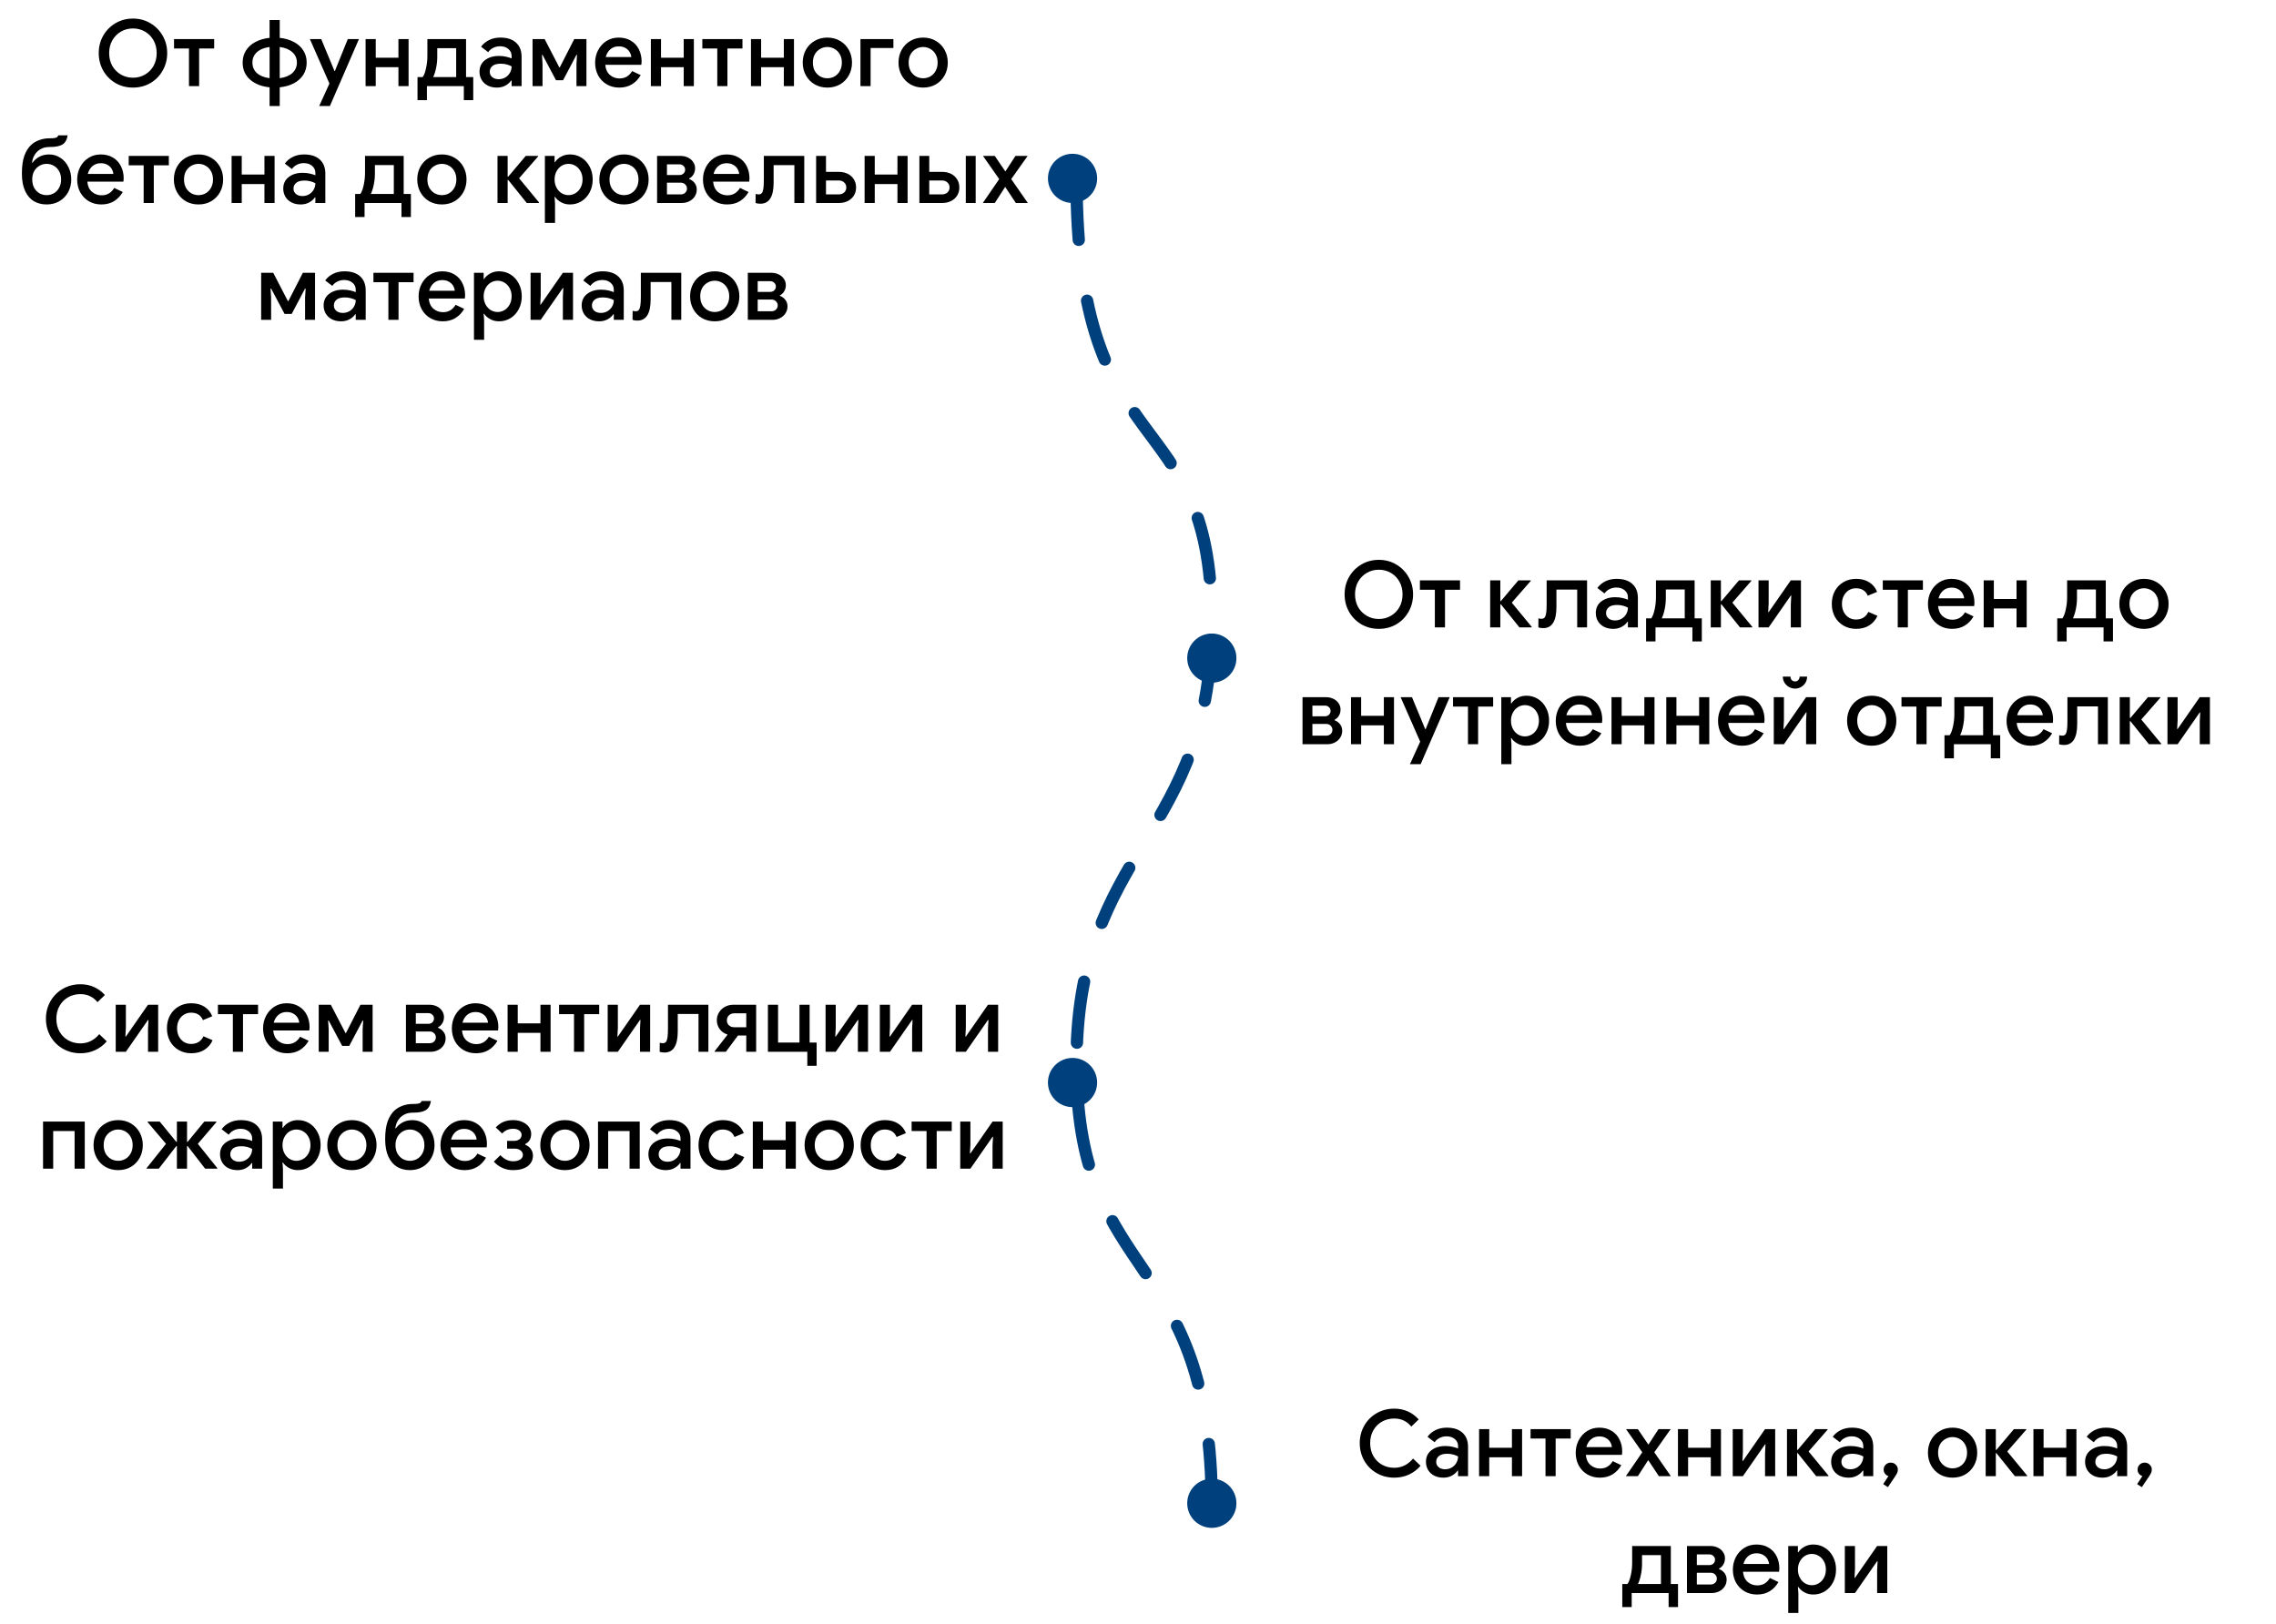 <svg width="370" height="264" viewBox="0 0 370 264" fill="none" xmlns="http://www.w3.org/2000/svg">
<path d="M21.616 14.24C20.576 14.24 19.631 13.995 18.781 13.505C17.931 13.005 17.261 12.325 16.771 11.465C16.291 10.605 16.051 9.66 16.051 8.63C16.051 7.6 16.291 6.66 16.771 5.81C17.261 4.95 17.931 4.27 18.781 3.77C19.631 3.27 20.576 3.02 21.616 3.02C22.656 3.02 23.596 3.27 24.436 3.77C25.286 4.27 25.956 4.95 26.446 5.81C26.936 6.66 27.181 7.6 27.181 8.63C27.181 9.66 26.936 10.605 26.446 11.465C25.966 12.325 25.301 13.005 24.451 13.505C23.601 13.995 22.656 14.24 21.616 14.24ZM21.616 12.635C22.326 12.635 22.976 12.465 23.566 12.125C24.156 11.785 24.621 11.315 24.961 10.715C25.301 10.105 25.471 9.41 25.471 8.63C25.471 7.85 25.301 7.16 24.961 6.56C24.621 5.95 24.156 5.475 23.566 5.135C22.976 4.795 22.326 4.625 21.616 4.625C20.906 4.625 20.256 4.795 19.666 5.135C19.076 5.475 18.606 5.95 18.256 6.56C17.916 7.16 17.746 7.85 17.746 8.63C17.746 9.41 17.916 10.105 18.256 10.715C18.606 11.315 19.076 11.785 19.666 12.125C20.256 12.465 20.906 12.635 21.616 12.635ZM30.721 7.88H28.291V6.35H34.816V7.88H32.371V14H30.721V7.88ZM49.855 10.175C49.855 10.925 49.67 11.59 49.3 12.17C48.93 12.74 48.415 13.2 47.755 13.55C47.095 13.89 46.335 14.105 45.475 14.195V17.24H43.825V14.195C42.515 14.065 41.455 13.645 40.645 12.935C39.845 12.225 39.445 11.305 39.445 10.175C39.445 9.425 39.63 8.765 40 8.195C40.37 7.615 40.885 7.155 41.545 6.815C42.205 6.465 42.965 6.245 43.825 6.155V3.26H45.475V6.155C46.335 6.245 47.095 6.465 47.755 6.815C48.415 7.155 48.93 7.615 49.3 8.195C49.67 8.765 49.855 9.425 49.855 10.175ZM41.035 10.175C41.035 10.875 41.28 11.445 41.77 11.885C42.27 12.325 42.955 12.6 43.825 12.71V7.64C42.955 7.75 42.27 8.03 41.77 8.48C41.28 8.92 41.035 9.485 41.035 10.175ZM45.475 12.71C46.335 12.6 47.015 12.325 47.515 11.885C48.015 11.435 48.265 10.865 48.265 10.175C48.265 9.485 48.015 8.92 47.515 8.48C47.015 8.03 46.335 7.75 45.475 7.64V12.71ZM53.554 13.58L50.374 6.35H52.219L54.379 11.555H54.439L56.539 6.35H58.354L53.629 17.24H51.889L53.554 13.58ZM59.432 6.35H61.082V9.38H64.772V6.35H66.422V14H64.772V10.925H61.082V14H59.432V6.35ZM67.873 12.53H68.713C68.933 12.24 69.113 11.77 69.253 11.12C69.403 10.47 69.478 9.8 69.478 9.11V6.35H75.763V12.53H76.933V16.28H75.403V14H69.403V16.28H67.873V12.53ZM74.158 12.53V7.835H71.083V9.245C71.083 9.835 71.023 10.42 70.903 11C70.793 11.57 70.633 12.08 70.423 12.53H74.158ZM80.787 14.24C80.237 14.24 79.747 14.135 79.317 13.925C78.887 13.705 78.552 13.4 78.312 13.01C78.072 12.61 77.952 12.16 77.952 11.66C77.952 10.87 78.247 10.245 78.837 9.785C79.437 9.325 80.192 9.095 81.102 9.095C81.552 9.095 81.957 9.14 82.317 9.23C82.677 9.31 82.962 9.4 83.172 9.5V9.11C83.172 8.64 82.997 8.26 82.647 7.97C82.297 7.67 81.847 7.52 81.297 7.52C80.907 7.52 80.537 7.605 80.187 7.775C79.847 7.945 79.572 8.18 79.362 8.48L78.207 7.595C78.547 7.125 78.987 6.76 79.527 6.5C80.067 6.24 80.667 6.11 81.327 6.11C82.437 6.11 83.292 6.385 83.892 6.935C84.492 7.475 84.792 8.24 84.792 9.23V14H83.172V13.085H83.097C82.877 13.415 82.567 13.69 82.167 13.91C81.767 14.13 81.307 14.24 80.787 14.24ZM81.072 12.875C81.472 12.875 81.832 12.78 82.152 12.59C82.472 12.4 82.722 12.145 82.902 11.825C83.082 11.505 83.172 11.16 83.172 10.79C82.942 10.66 82.672 10.555 82.362 10.475C82.062 10.395 81.747 10.355 81.417 10.355C80.797 10.355 80.342 10.48 80.052 10.73C79.762 10.97 79.617 11.285 79.617 11.675C79.617 12.025 79.752 12.315 80.022 12.545C80.292 12.765 80.642 12.875 81.072 12.875ZM86.575 6.35H88.54L90.925 10.955H91L93.355 6.35H95.335V14H93.715V10.355L93.805 8.915H93.715L91.54 13.04H90.385L88.195 8.915H88.105L88.195 10.355V14H86.575V6.35ZM100.661 14.24C99.911 14.24 99.236 14.065 98.636 13.715C98.046 13.365 97.581 12.885 97.241 12.275C96.911 11.655 96.746 10.96 96.746 10.19C96.746 9.46 96.906 8.785 97.226 8.165C97.556 7.535 98.011 7.035 98.591 6.665C99.171 6.295 99.831 6.11 100.571 6.11C101.341 6.11 102.006 6.28 102.566 6.62C103.136 6.96 103.566 7.425 103.856 8.015C104.156 8.605 104.306 9.27 104.306 10.01C104.306 10.15 104.291 10.325 104.261 10.535H98.396C98.456 11.245 98.706 11.795 99.146 12.185C99.596 12.565 100.116 12.755 100.706 12.755C101.176 12.755 101.581 12.65 101.921 12.44C102.271 12.22 102.551 11.925 102.761 11.555L104.156 12.215C103.796 12.845 103.326 13.34 102.746 13.7C102.166 14.06 101.471 14.24 100.661 14.24ZM102.626 9.275C102.606 9.005 102.521 8.74 102.371 8.48C102.221 8.21 101.991 7.985 101.681 7.805C101.381 7.625 101.011 7.535 100.571 7.535C100.041 7.535 99.591 7.695 99.221 8.015C98.861 8.325 98.611 8.745 98.471 9.275H102.626ZM105.809 6.35H107.459V9.38H111.149V6.35H112.799V14H111.149V10.925H107.459V14H105.809V6.35ZM116.605 7.88H114.175V6.35H120.7V7.88H118.255V14H116.605V7.88ZM122.083 6.35H123.733V9.38H127.423V6.35H129.073V14H127.423V10.925H123.733V14H122.083V6.35ZM134.501 14.24C133.731 14.24 133.041 14.065 132.431 13.715C131.821 13.355 131.346 12.865 131.006 12.245C130.666 11.625 130.496 10.935 130.496 10.175C130.496 9.415 130.666 8.725 131.006 8.105C131.346 7.485 131.821 7 132.431 6.65C133.041 6.29 133.731 6.11 134.501 6.11C135.271 6.11 135.961 6.29 136.571 6.65C137.181 7.01 137.656 7.5 137.996 8.12C138.336 8.74 138.506 9.425 138.506 10.175C138.506 10.935 138.336 11.625 137.996 12.245C137.656 12.865 137.181 13.355 136.571 13.715C135.961 14.065 135.271 14.24 134.501 14.24ZM134.501 12.725C134.921 12.725 135.311 12.625 135.671 12.425C136.031 12.215 136.316 11.92 136.526 11.54C136.746 11.15 136.856 10.695 136.856 10.175C136.856 9.655 136.746 9.205 136.526 8.825C136.316 8.445 136.031 8.155 135.671 7.955C135.311 7.745 134.921 7.64 134.501 7.64C134.081 7.64 133.691 7.745 133.331 7.955C132.971 8.155 132.681 8.445 132.461 8.825C132.251 9.205 132.146 9.655 132.146 10.175C132.146 10.695 132.251 11.15 132.461 11.54C132.681 11.92 132.971 12.215 133.331 12.425C133.691 12.625 134.081 12.725 134.501 12.725ZM139.881 6.35H145.236V7.805H141.531V14H139.881V6.35ZM150.072 14.24C149.302 14.24 148.612 14.065 148.002 13.715C147.392 13.355 146.917 12.865 146.577 12.245C146.237 11.625 146.067 10.935 146.067 10.175C146.067 9.415 146.237 8.725 146.577 8.105C146.917 7.485 147.392 7 148.002 6.65C148.612 6.29 149.302 6.11 150.072 6.11C150.842 6.11 151.532 6.29 152.142 6.65C152.752 7.01 153.227 7.5 153.567 8.12C153.907 8.74 154.077 9.425 154.077 10.175C154.077 10.935 153.907 11.625 153.567 12.245C153.227 12.865 152.752 13.355 152.142 13.715C151.532 14.065 150.842 14.24 150.072 14.24ZM150.072 12.725C150.492 12.725 150.882 12.625 151.242 12.425C151.602 12.215 151.887 11.92 152.097 11.54C152.317 11.15 152.427 10.695 152.427 10.175C152.427 9.655 152.317 9.205 152.097 8.825C151.887 8.445 151.602 8.155 151.242 7.955C150.882 7.745 150.492 7.64 150.072 7.64C149.652 7.64 149.262 7.745 148.902 7.955C148.542 8.155 148.252 8.445 148.032 8.825C147.822 9.205 147.717 9.655 147.717 10.175C147.717 10.695 147.822 11.15 148.032 11.54C148.252 11.92 148.542 12.215 148.902 12.425C149.262 12.625 149.652 12.725 150.072 12.725ZM7.58 33.24C6.81 33.24 6.12 33.065 5.51 32.715C4.91 32.355 4.435 31.8 4.085 31.05C3.735 30.3 3.56 29.355 3.56 28.215C3.56 27.015 3.695 26.045 3.965 25.305C4.235 24.565 4.61 23.975 5.09 23.535C5.45 23.205 5.885 22.95 6.395 22.77C6.905 22.58 7.455 22.485 8.045 22.485C8.415 22.485 8.695 22.47 8.885 22.44C9.075 22.4 9.21 22.35 9.29 22.29C9.37 22.22 9.43 22.125 9.47 22.005H11C10.88 22.725 10.6 23.22 10.16 23.49C9.72 23.76 9.055 23.895 8.165 23.895C7.675 23.895 7.275 23.955 6.965 24.075C6.665 24.185 6.4 24.34 6.17 24.54C5.62 25.04 5.3 25.675 5.21 26.445H5.3C5.56 26.065 5.915 25.75 6.365 25.5C6.825 25.24 7.37 25.11 8 25.11C8.67 25.11 9.28 25.295 9.83 25.665C10.38 26.025 10.81 26.52 11.12 27.15C11.43 27.77 11.585 28.445 11.585 29.175C11.585 29.935 11.415 30.625 11.075 31.245C10.735 31.865 10.26 32.355 9.65 32.715C9.04 33.065 8.35 33.24 7.58 33.24ZM7.58 31.725C8 31.725 8.39 31.625 8.75 31.425C9.11 31.215 9.395 30.92 9.605 30.54C9.825 30.15 9.935 29.695 9.935 29.175C9.935 28.655 9.825 28.205 9.605 27.825C9.395 27.445 9.11 27.155 8.75 26.955C8.39 26.745 8 26.64 7.58 26.64C7.16 26.64 6.77 26.745 6.41 26.955C6.06 27.155 5.775 27.445 5.555 27.825C5.345 28.205 5.24 28.655 5.24 29.175C5.24 29.695 5.345 30.15 5.555 30.54C5.775 30.92 6.06 31.215 6.41 31.425C6.77 31.625 7.16 31.725 7.58 31.725ZM16.462 33.24C15.712 33.24 15.037 33.065 14.437 32.715C13.847 32.365 13.382 31.885 13.042 31.275C12.712 30.655 12.547 29.96 12.547 29.19C12.547 28.46 12.707 27.785 13.027 27.165C13.357 26.535 13.812 26.035 14.392 25.665C14.972 25.295 15.632 25.11 16.372 25.11C17.142 25.11 17.807 25.28 18.367 25.62C18.937 25.96 19.367 26.425 19.657 27.015C19.957 27.605 20.107 28.27 20.107 29.01C20.107 29.15 20.092 29.325 20.062 29.535H14.197C14.257 30.245 14.507 30.795 14.947 31.185C15.397 31.565 15.917 31.755 16.507 31.755C16.977 31.755 17.382 31.65 17.722 31.44C18.072 31.22 18.352 30.925 18.562 30.555L19.957 31.215C19.597 31.845 19.127 32.34 18.547 32.7C17.967 33.06 17.272 33.24 16.462 33.24ZM18.427 28.275C18.407 28.005 18.322 27.74 18.172 27.48C18.022 27.21 17.792 26.985 17.482 26.805C17.182 26.625 16.812 26.535 16.372 26.535C15.842 26.535 15.392 26.695 15.022 27.015C14.662 27.325 14.412 27.745 14.272 28.275H18.427ZM23.353 26.88H20.923V25.35H27.448V26.88H25.003V33H23.353V26.88ZM32.27 33.24C31.5 33.24 30.81 33.065 30.2 32.715C29.59 32.355 29.115 31.865 28.775 31.245C28.435 30.625 28.265 29.935 28.265 29.175C28.265 28.415 28.435 27.725 28.775 27.105C29.115 26.485 29.59 26 30.2 25.65C30.81 25.29 31.5 25.11 32.27 25.11C33.04 25.11 33.73 25.29 34.34 25.65C34.95 26.01 35.425 26.5 35.765 27.12C36.105 27.74 36.275 28.425 36.275 29.175C36.275 29.935 36.105 30.625 35.765 31.245C35.425 31.865 34.95 32.355 34.34 32.715C33.73 33.065 33.04 33.24 32.27 33.24ZM32.27 31.725C32.69 31.725 33.08 31.625 33.44 31.425C33.8 31.215 34.085 30.92 34.295 30.54C34.515 30.15 34.625 29.695 34.625 29.175C34.625 28.655 34.515 28.205 34.295 27.825C34.085 27.445 33.8 27.155 33.44 26.955C33.08 26.745 32.69 26.64 32.27 26.64C31.85 26.64 31.46 26.745 31.1 26.955C30.74 27.155 30.45 27.445 30.23 27.825C30.02 28.205 29.915 28.655 29.915 29.175C29.915 29.695 30.02 30.15 30.23 30.54C30.45 30.92 30.74 31.215 31.1 31.425C31.46 31.625 31.85 31.725 32.27 31.725ZM37.65 25.35H39.3V28.38H42.989V25.35H44.639V33H42.989V29.925H39.3V33H37.65V25.35ZM48.883 33.24C48.333 33.24 47.843 33.135 47.413 32.925C46.983 32.705 46.648 32.4 46.407 32.01C46.167 31.61 46.047 31.16 46.047 30.66C46.047 29.87 46.343 29.245 46.932 28.785C47.532 28.325 48.288 28.095 49.197 28.095C49.648 28.095 50.053 28.14 50.413 28.23C50.773 28.31 51.057 28.4 51.267 28.5V28.11C51.267 27.64 51.093 27.26 50.742 26.97C50.392 26.67 49.943 26.52 49.392 26.52C49.002 26.52 48.633 26.605 48.282 26.775C47.943 26.945 47.667 27.18 47.458 27.48L46.303 26.595C46.642 26.125 47.083 25.76 47.623 25.5C48.163 25.24 48.763 25.11 49.422 25.11C50.532 25.11 51.388 25.385 51.987 25.935C52.587 26.475 52.888 27.24 52.888 28.23V33H51.267V32.085H51.193C50.972 32.415 50.663 32.69 50.263 32.91C49.862 33.13 49.403 33.24 48.883 33.24ZM49.167 31.875C49.568 31.875 49.928 31.78 50.248 31.59C50.568 31.4 50.818 31.145 50.998 30.825C51.178 30.505 51.267 30.16 51.267 29.79C51.038 29.66 50.767 29.555 50.458 29.475C50.157 29.395 49.843 29.355 49.513 29.355C48.892 29.355 48.438 29.48 48.148 29.73C47.858 29.97 47.712 30.285 47.712 30.675C47.712 31.025 47.847 31.315 48.117 31.545C48.388 31.765 48.737 31.875 49.167 31.875ZM57.736 31.53H58.576C58.796 31.24 58.976 30.77 59.116 30.12C59.266 29.47 59.341 28.8 59.341 28.11V25.35H65.626V31.53H66.796V35.28H65.266V33H59.266V35.28H57.736V31.53ZM64.021 31.53V26.835H60.946V28.245C60.946 28.835 60.886 29.42 60.766 30C60.656 30.57 60.496 31.08 60.286 31.53H64.021ZM71.835 33.24C71.065 33.24 70.375 33.065 69.765 32.715C69.155 32.355 68.68 31.865 68.34 31.245C68 30.625 67.83 29.935 67.83 29.175C67.83 28.415 68 27.725 68.34 27.105C68.68 26.485 69.155 26 69.765 25.65C70.375 25.29 71.065 25.11 71.835 25.11C72.605 25.11 73.295 25.29 73.905 25.65C74.515 26.01 74.99 26.5 75.33 27.12C75.67 27.74 75.84 28.425 75.84 29.175C75.84 29.935 75.67 30.625 75.33 31.245C74.99 31.865 74.515 32.355 73.905 32.715C73.295 33.065 72.605 33.24 71.835 33.24ZM71.835 31.725C72.255 31.725 72.645 31.625 73.005 31.425C73.365 31.215 73.65 30.92 73.86 30.54C74.08 30.15 74.19 29.695 74.19 29.175C74.19 28.655 74.08 28.205 73.86 27.825C73.65 27.445 73.365 27.155 73.005 26.955C72.645 26.745 72.255 26.64 71.835 26.64C71.415 26.64 71.025 26.745 70.665 26.955C70.305 27.155 70.015 27.445 69.795 27.825C69.585 28.205 69.48 28.655 69.48 29.175C69.48 29.695 69.585 30.15 69.795 30.54C70.015 30.92 70.305 31.215 70.665 31.425C71.025 31.625 71.415 31.725 71.835 31.725ZM80.877 25.35H82.527V28.725H82.617L85.467 25.35H87.477V25.44L84.387 28.98L87.627 32.91V33H85.632L82.617 29.25H82.527V33H80.877V25.35ZM88.581 25.35H90.156V26.355H90.231C90.451 26.005 90.776 25.71 91.206 25.47C91.636 25.23 92.121 25.11 92.661 25.11C93.351 25.11 93.976 25.285 94.536 25.635C95.096 25.985 95.536 26.47 95.856 27.09C96.186 27.7 96.351 28.395 96.351 29.175C96.351 29.955 96.186 30.655 95.856 31.275C95.536 31.885 95.096 32.365 94.536 32.715C93.976 33.065 93.351 33.24 92.661 33.24C92.121 33.24 91.636 33.12 91.206 32.88C90.776 32.64 90.451 32.35 90.231 32.01H90.156L90.231 33.075V36.24H88.581V25.35ZM92.421 31.725C92.821 31.725 93.196 31.62 93.546 31.41C93.896 31.2 94.176 30.9 94.386 30.51C94.596 30.12 94.701 29.675 94.701 29.175C94.701 28.675 94.596 28.235 94.386 27.855C94.176 27.465 93.896 27.165 93.546 26.955C93.196 26.745 92.821 26.64 92.421 26.64C92.021 26.64 91.646 26.745 91.296 26.955C90.956 27.165 90.681 27.465 90.471 27.855C90.261 28.235 90.156 28.675 90.156 29.175C90.156 29.675 90.261 30.12 90.471 30.51C90.681 30.9 90.956 31.2 91.296 31.41C91.646 31.62 92.021 31.725 92.421 31.725ZM101.44 33.24C100.67 33.24 99.98 33.065 99.37 32.715C98.76 32.355 98.284 31.865 97.945 31.245C97.605 30.625 97.434 29.935 97.434 29.175C97.434 28.415 97.605 27.725 97.945 27.105C98.284 26.485 98.76 26 99.37 25.65C99.98 25.29 100.67 25.11 101.44 25.11C102.21 25.11 102.9 25.29 103.51 25.65C104.12 26.01 104.595 26.5 104.935 27.12C105.275 27.74 105.445 28.425 105.445 29.175C105.445 29.935 105.275 30.625 104.935 31.245C104.595 31.865 104.12 32.355 103.51 32.715C102.9 33.065 102.21 33.24 101.44 33.24ZM101.44 31.725C101.86 31.725 102.25 31.625 102.61 31.425C102.97 31.215 103.255 30.92 103.465 30.54C103.685 30.15 103.795 29.695 103.795 29.175C103.795 28.655 103.685 28.205 103.465 27.825C103.255 27.445 102.97 27.155 102.61 26.955C102.25 26.745 101.86 26.64 101.44 26.64C101.02 26.64 100.63 26.745 100.27 26.955C99.909 27.155 99.62 27.445 99.4 27.825C99.189 28.205 99.085 28.655 99.085 29.175C99.085 29.695 99.189 30.15 99.4 30.54C99.62 30.92 99.909 31.215 100.27 31.425C100.63 31.625 101.02 31.725 101.44 31.725ZM106.819 25.35H110.644C111.084 25.35 111.484 25.44 111.844 25.62C112.204 25.79 112.484 26.03 112.684 26.34C112.894 26.64 112.999 26.975 112.999 27.345C112.999 27.735 112.909 28.075 112.729 28.365C112.559 28.655 112.329 28.87 112.039 29.01V29.1C112.419 29.25 112.719 29.475 112.939 29.775C113.159 30.075 113.269 30.42 113.269 30.81C113.269 31.24 113.154 31.625 112.924 31.965C112.704 32.295 112.409 32.55 112.039 32.73C111.669 32.91 111.274 33 110.854 33H106.819V25.35ZM110.464 28.455C110.724 28.455 110.939 28.375 111.109 28.215C111.289 28.045 111.379 27.835 111.379 27.585C111.379 27.335 111.289 27.13 111.109 26.97C110.939 26.8 110.724 26.715 110.464 26.715H108.424V28.455H110.464ZM110.689 31.605C110.969 31.605 111.204 31.515 111.394 31.335C111.584 31.155 111.679 30.93 111.679 30.66C111.679 30.39 111.584 30.165 111.394 29.985C111.204 29.795 110.969 29.7 110.689 29.7H108.424V31.605H110.689ZM118.195 33.24C117.445 33.24 116.77 33.065 116.17 32.715C115.58 32.365 115.115 31.885 114.775 31.275C114.445 30.655 114.28 29.96 114.28 29.19C114.28 28.46 114.44 27.785 114.76 27.165C115.09 26.535 115.545 26.035 116.125 25.665C116.705 25.295 117.365 25.11 118.105 25.11C118.875 25.11 119.54 25.28 120.1 25.62C120.67 25.96 121.1 26.425 121.39 27.015C121.69 27.605 121.84 28.27 121.84 29.01C121.84 29.15 121.825 29.325 121.795 29.535H115.93C115.99 30.245 116.24 30.795 116.68 31.185C117.13 31.565 117.65 31.755 118.24 31.755C118.71 31.755 119.115 31.65 119.455 31.44C119.805 31.22 120.085 30.925 120.295 30.555L121.69 31.215C121.33 31.845 120.86 32.34 120.28 32.7C119.7 33.06 119.005 33.24 118.195 33.24ZM120.16 28.275C120.14 28.005 120.055 27.74 119.905 27.48C119.755 27.21 119.525 26.985 119.215 26.805C118.915 26.625 118.545 26.535 118.105 26.535C117.575 26.535 117.125 26.695 116.755 27.015C116.395 27.325 116.145 27.745 116.005 28.275H120.16ZM123.62 33.12C123.29 33.12 123.025 33.08 122.825 33L122.84 31.53C123 31.58 123.165 31.605 123.335 31.605C123.555 31.605 123.725 31.535 123.845 31.395C123.965 31.245 124.05 31 124.1 30.66C124.15 30.32 124.175 29.84 124.175 29.22V25.35H130.745V33H129.14V26.85H125.765V29.685C125.765 31.975 125.05 33.12 123.62 33.12ZM132.674 25.35H134.279V27.945H136.409C136.929 27.945 137.399 28.05 137.819 28.26C138.239 28.47 138.569 28.77 138.809 29.16C139.049 29.54 139.169 29.98 139.169 30.48C139.169 30.98 139.049 31.42 138.809 31.8C138.569 32.18 138.239 32.475 137.819 32.685C137.399 32.895 136.929 33 136.409 33H132.674V25.35ZM136.349 31.605C136.699 31.605 136.989 31.505 137.219 31.305C137.459 31.095 137.579 30.82 137.579 30.48C137.579 30.14 137.459 29.865 137.219 29.655C136.989 29.445 136.699 29.34 136.349 29.34H134.279V31.605H136.349ZM140.555 25.35H142.205V28.38H145.895V25.35H147.545V33H145.895V29.925H142.205V33H140.555V25.35ZM149.461 25.35H151.066V27.945H153.196C153.716 27.945 154.186 28.05 154.606 28.26C155.026 28.47 155.356 28.77 155.596 29.16C155.836 29.54 155.956 29.98 155.956 30.48C155.956 30.98 155.836 31.42 155.596 31.8C155.356 32.18 155.026 32.475 154.606 32.685C154.186 32.895 153.716 33 153.196 33H149.461V25.35ZM157.006 25.35H158.611V33H157.006V25.35ZM153.136 31.605C153.486 31.605 153.776 31.505 154.006 31.305C154.246 31.095 154.366 30.82 154.366 30.48C154.366 30.14 154.246 29.865 154.006 29.655C153.776 29.445 153.486 29.34 153.136 29.34H151.066V31.605H153.136ZM162.44 29.115L159.8 25.35H161.72L163.415 27.84H163.46L165.08 25.35H167.06L164.39 29.115L167.09 33H165.14L163.43 30.42H163.385L161.72 33H159.77L162.44 29.115ZM42.454 44.35H44.419L46.804 48.955H46.879L49.234 44.35H51.214V52H49.594V48.355L49.684 46.915H49.594L47.419 51.04H46.264L44.074 46.915H43.984L44.074 48.355V52H42.454V44.35ZM55.445 52.24C54.895 52.24 54.405 52.135 53.975 51.925C53.545 51.705 53.21 51.4 52.97 51.01C52.73 50.61 52.61 50.16 52.61 49.66C52.61 48.87 52.905 48.245 53.495 47.785C54.095 47.325 54.85 47.095 55.76 47.095C56.21 47.095 56.615 47.14 56.975 47.23C57.335 47.31 57.62 47.4 57.83 47.5V47.11C57.83 46.64 57.655 46.26 57.305 45.97C56.955 45.67 56.505 45.52 55.955 45.52C55.565 45.52 55.195 45.605 54.845 45.775C54.505 45.945 54.23 46.18 54.02 46.48L52.865 45.595C53.205 45.125 53.645 44.76 54.185 44.5C54.725 44.24 55.325 44.11 55.985 44.11C57.095 44.11 57.95 44.385 58.55 44.935C59.15 45.475 59.45 46.24 59.45 47.23V52H57.83V51.085H57.755C57.535 51.415 57.225 51.69 56.825 51.91C56.425 52.13 55.965 52.24 55.445 52.24ZM55.73 50.875C56.13 50.875 56.49 50.78 56.81 50.59C57.13 50.4 57.38 50.145 57.56 49.825C57.74 49.505 57.83 49.16 57.83 48.79C57.6 48.66 57.33 48.555 57.02 48.475C56.72 48.395 56.405 48.355 56.075 48.355C55.455 48.355 55 48.48 54.71 48.73C54.42 48.97 54.275 49.285 54.275 49.675C54.275 50.025 54.41 50.315 54.68 50.545C54.95 50.765 55.3 50.875 55.73 50.875ZM63.138 45.88H60.708V44.35H67.233V45.88H64.788V52H63.138V45.88ZM71.965 52.24C71.215 52.24 70.54 52.065 69.94 51.715C69.35 51.365 68.885 50.885 68.545 50.275C68.215 49.655 68.05 48.96 68.05 48.19C68.05 47.46 68.21 46.785 68.53 46.165C68.86 45.535 69.315 45.035 69.895 44.665C70.475 44.295 71.135 44.11 71.875 44.11C72.645 44.11 73.31 44.28 73.87 44.62C74.44 44.96 74.87 45.425 75.16 46.015C75.46 46.605 75.61 47.27 75.61 48.01C75.61 48.15 75.595 48.325 75.565 48.535H69.7C69.76 49.245 70.01 49.795 70.45 50.185C70.9 50.565 71.42 50.755 72.01 50.755C72.48 50.755 72.885 50.65 73.225 50.44C73.575 50.22 73.855 49.925 74.065 49.555L75.46 50.215C75.1 50.845 74.63 51.34 74.05 51.7C73.47 52.06 72.775 52.24 71.965 52.24ZM73.93 47.275C73.91 47.005 73.825 46.74 73.675 46.48C73.525 46.21 73.295 45.985 72.985 45.805C72.685 45.625 72.315 45.535 71.875 45.535C71.345 45.535 70.895 45.695 70.525 46.015C70.165 46.325 69.915 46.745 69.775 47.275H73.93ZM77.052 44.35H78.627V45.355H78.702C78.922 45.005 79.247 44.71 79.677 44.47C80.107 44.23 80.592 44.11 81.132 44.11C81.822 44.11 82.447 44.285 83.007 44.635C83.567 44.985 84.007 45.47 84.327 46.09C84.657 46.7 84.822 47.395 84.822 48.175C84.822 48.955 84.657 49.655 84.327 50.275C84.007 50.885 83.567 51.365 83.007 51.715C82.447 52.065 81.822 52.24 81.132 52.24C80.592 52.24 80.107 52.12 79.677 51.88C79.247 51.64 78.922 51.35 78.702 51.01H78.627L78.702 52.075V55.24H77.052V44.35ZM80.892 50.725C81.292 50.725 81.667 50.62 82.017 50.41C82.367 50.2 82.647 49.9 82.857 49.51C83.067 49.12 83.172 48.675 83.172 48.175C83.172 47.675 83.067 47.235 82.857 46.855C82.647 46.465 82.367 46.165 82.017 45.955C81.667 45.745 81.292 45.64 80.892 45.64C80.492 45.64 80.117 45.745 79.767 45.955C79.427 46.165 79.152 46.465 78.942 46.855C78.732 47.235 78.627 47.675 78.627 48.175C78.627 48.675 78.732 49.12 78.942 49.51C79.152 49.9 79.427 50.2 79.767 50.41C80.117 50.62 80.492 50.725 80.892 50.725ZM86.253 44.35H87.903V48.085L87.828 49.525H87.903L91.503 44.35H93.153V52H91.503V48.265L91.578 46.825H91.503L87.903 52H86.253V44.35ZM97.398 52.24C96.848 52.24 96.358 52.135 95.928 51.925C95.498 51.705 95.163 51.4 94.923 51.01C94.683 50.61 94.563 50.16 94.563 49.66C94.563 48.87 94.858 48.245 95.448 47.785C96.048 47.325 96.803 47.095 97.713 47.095C98.163 47.095 98.568 47.14 98.928 47.23C99.288 47.31 99.573 47.4 99.783 47.5V47.11C99.783 46.64 99.608 46.26 99.258 45.97C98.908 45.67 98.458 45.52 97.908 45.52C97.518 45.52 97.148 45.605 96.798 45.775C96.458 45.945 96.183 46.18 95.973 46.48L94.818 45.595C95.158 45.125 95.598 44.76 96.138 44.5C96.678 44.24 97.278 44.11 97.938 44.11C99.048 44.11 99.903 44.385 100.503 44.935C101.103 45.475 101.403 46.24 101.403 47.23V52H99.783V51.085H99.708C99.488 51.415 99.178 51.69 98.778 51.91C98.378 52.13 97.918 52.24 97.398 52.24ZM97.683 50.875C98.083 50.875 98.443 50.78 98.763 50.59C99.083 50.4 99.333 50.145 99.513 49.825C99.693 49.505 99.783 49.16 99.783 48.79C99.553 48.66 99.283 48.555 98.973 48.475C98.673 48.395 98.358 48.355 98.028 48.355C97.408 48.355 96.953 48.48 96.663 48.73C96.373 48.97 96.228 49.285 96.228 49.675C96.228 50.025 96.363 50.315 96.633 50.545C96.903 50.765 97.253 50.875 97.683 50.875ZM103.625 52.12C103.295 52.12 103.03 52.08 102.83 52L102.845 50.53C103.005 50.58 103.17 50.605 103.34 50.605C103.56 50.605 103.73 50.535 103.85 50.395C103.97 50.245 104.055 50 104.105 49.66C104.155 49.32 104.18 48.84 104.18 48.22V44.35H110.75V52H109.145V45.85H105.77V48.685C105.77 50.975 105.055 52.12 103.625 52.12ZM116.191 52.24C115.421 52.24 114.731 52.065 114.121 51.715C113.511 51.355 113.036 50.865 112.696 50.245C112.356 49.625 112.186 48.935 112.186 48.175C112.186 47.415 112.356 46.725 112.696 46.105C113.036 45.485 113.511 45 114.121 44.65C114.731 44.29 115.421 44.11 116.191 44.11C116.961 44.11 117.651 44.29 118.261 44.65C118.871 45.01 119.346 45.5 119.686 46.12C120.026 46.74 120.196 47.425 120.196 48.175C120.196 48.935 120.026 49.625 119.686 50.245C119.346 50.865 118.871 51.355 118.261 51.715C117.651 52.065 116.961 52.24 116.191 52.24ZM116.191 50.725C116.611 50.725 117.001 50.625 117.361 50.425C117.721 50.215 118.006 49.92 118.216 49.54C118.436 49.15 118.546 48.695 118.546 48.175C118.546 47.655 118.436 47.205 118.216 46.825C118.006 46.445 117.721 46.155 117.361 45.955C117.001 45.745 116.611 45.64 116.191 45.64C115.771 45.64 115.381 45.745 115.021 45.955C114.661 46.155 114.371 46.445 114.151 46.825C113.941 47.205 113.836 47.655 113.836 48.175C113.836 48.695 113.941 49.15 114.151 49.54C114.371 49.92 114.661 50.215 115.021 50.425C115.381 50.625 115.771 50.725 116.191 50.725ZM121.57 44.35H125.395C125.835 44.35 126.235 44.44 126.595 44.62C126.955 44.79 127.235 45.03 127.435 45.34C127.645 45.64 127.75 45.975 127.75 46.345C127.75 46.735 127.66 47.075 127.48 47.365C127.31 47.655 127.08 47.87 126.79 48.01V48.1C127.17 48.25 127.47 48.475 127.69 48.775C127.91 49.075 128.02 49.42 128.02 49.81C128.02 50.24 127.905 50.625 127.675 50.965C127.455 51.295 127.16 51.55 126.79 51.73C126.42 51.91 126.025 52 125.605 52H121.57V44.35ZM125.215 47.455C125.475 47.455 125.69 47.375 125.86 47.215C126.04 47.045 126.13 46.835 126.13 46.585C126.13 46.335 126.04 46.13 125.86 45.97C125.69 45.8 125.475 45.715 125.215 45.715H123.175V47.455H125.215ZM125.44 50.605C125.72 50.605 125.955 50.515 126.145 50.335C126.335 50.155 126.43 49.93 126.43 49.66C126.43 49.39 126.335 49.165 126.145 48.985C125.955 48.795 125.72 48.7 125.44 48.7H123.175V50.605H125.44Z" fill="black"/>
<path d="M224.152 102.24C223.112 102.24 222.167 101.995 221.317 101.505C220.467 101.005 219.797 100.325 219.307 99.465C218.827 98.605 218.587 97.66 218.587 96.63C218.587 95.6 218.827 94.66 219.307 93.81C219.797 92.95 220.467 92.27 221.317 91.77C222.167 91.27 223.112 91.02 224.152 91.02C225.192 91.02 226.132 91.27 226.972 91.77C227.822 92.27 228.492 92.95 228.982 93.81C229.472 94.66 229.717 95.6 229.717 96.63C229.717 97.66 229.472 98.605 228.982 99.465C228.502 100.325 227.837 101.005 226.987 101.505C226.137 101.995 225.192 102.24 224.152 102.24ZM224.152 100.635C224.862 100.635 225.512 100.465 226.102 100.125C226.692 99.785 227.157 99.315 227.497 98.715C227.837 98.105 228.007 97.41 228.007 96.63C228.007 95.85 227.837 95.16 227.497 94.56C227.157 93.95 226.692 93.475 226.102 93.135C225.512 92.795 224.862 92.625 224.152 92.625C223.442 92.625 222.792 92.795 222.202 93.135C221.612 93.475 221.142 93.95 220.792 94.56C220.452 95.16 220.282 95.85 220.282 96.63C220.282 97.41 220.452 98.105 220.792 98.715C221.142 99.315 221.612 99.785 222.202 100.125C222.792 100.465 223.442 100.635 224.152 100.635ZM233.257 95.88H230.827V94.35H237.352V95.88H234.907V102H233.257V95.88ZM242.251 94.35H243.901V97.725H243.991L246.841 94.35H248.851V94.44L245.761 97.98L249.001 101.91V102H247.006L243.991 98.25H243.901V102H242.251V94.35ZM250.878 102.12C250.548 102.12 250.283 102.08 250.083 102L250.098 100.53C250.258 100.58 250.423 100.605 250.593 100.605C250.813 100.605 250.983 100.535 251.103 100.395C251.223 100.245 251.308 100 251.358 99.66C251.408 99.32 251.433 98.84 251.433 98.22V94.35H258.003V102H256.398V95.85H253.023V98.685C253.023 100.975 252.308 102.12 250.878 102.12ZM262.258 102.24C261.708 102.24 261.218 102.135 260.788 101.925C260.358 101.705 260.023 101.4 259.783 101.01C259.543 100.61 259.423 100.16 259.423 99.66C259.423 98.87 259.718 98.245 260.308 97.785C260.908 97.325 261.663 97.095 262.573 97.095C263.023 97.095 263.428 97.14 263.788 97.23C264.148 97.31 264.433 97.4 264.643 97.5V97.11C264.643 96.64 264.468 96.26 264.118 95.97C263.768 95.67 263.318 95.52 262.768 95.52C262.378 95.52 262.008 95.605 261.658 95.775C261.318 95.945 261.043 96.18 260.833 96.48L259.678 95.595C260.018 95.125 260.458 94.76 260.998 94.5C261.538 94.24 262.138 94.11 262.798 94.11C263.908 94.11 264.763 94.385 265.363 94.935C265.963 95.475 266.263 96.24 266.263 97.23V102H264.643V101.085H264.568C264.348 101.415 264.038 101.69 263.638 101.91C263.238 102.13 262.778 102.24 262.258 102.24ZM262.543 100.875C262.943 100.875 263.303 100.78 263.623 100.59C263.943 100.4 264.193 100.145 264.373 99.825C264.553 99.505 264.643 99.16 264.643 98.79C264.413 98.66 264.143 98.555 263.833 98.475C263.533 98.395 263.218 98.355 262.888 98.355C262.268 98.355 261.813 98.48 261.523 98.73C261.233 98.97 261.088 99.285 261.088 99.675C261.088 100.025 261.223 100.315 261.493 100.545C261.763 100.765 262.113 100.875 262.543 100.875ZM267.597 100.53H268.437C268.657 100.24 268.837 99.77 268.977 99.12C269.127 98.47 269.202 97.8 269.202 97.11V94.35H275.487V100.53H276.657V104.28H275.127V102H269.127V104.28H267.597V100.53ZM273.882 100.53V95.835H270.807V97.245C270.807 97.835 270.747 98.42 270.627 99C270.517 99.57 270.357 100.08 270.147 100.53H273.882ZM278.11 94.35H279.76V97.725H279.85L282.7 94.35H284.71V94.44L281.62 97.98L284.86 101.91V102H282.865L279.85 98.25H279.76V102H278.11V94.35ZM285.874 94.35H287.524V98.085L287.449 99.525H287.524L291.124 94.35H292.774V102H291.124V98.265L291.199 96.825H291.124L287.524 102H285.874V94.35ZM301.748 102.24C300.988 102.24 300.303 102.065 299.693 101.715C299.093 101.365 298.623 100.885 298.283 100.275C297.953 99.655 297.788 98.955 297.788 98.175C297.788 97.395 297.953 96.7 298.283 96.09C298.623 95.47 299.093 94.985 299.693 94.635C300.303 94.285 300.988 94.11 301.748 94.11C302.588 94.11 303.303 94.3 303.893 94.68C304.483 95.06 304.903 95.575 305.153 96.225L303.638 96.855C303.298 96.045 302.653 95.64 301.703 95.64C301.293 95.64 300.913 95.745 300.563 95.955C300.223 96.165 299.948 96.465 299.738 96.855C299.538 97.235 299.438 97.675 299.438 98.175C299.438 98.675 299.538 99.12 299.738 99.51C299.948 99.9 300.223 100.2 300.563 100.41C300.913 100.62 301.293 100.725 301.703 100.725C302.183 100.725 302.593 100.62 302.933 100.41C303.283 100.19 303.548 99.88 303.728 99.48L305.213 100.125C304.923 100.775 304.483 101.29 303.893 101.67C303.303 102.05 302.588 102.24 301.748 102.24ZM308.506 95.88H306.076V94.35H312.601V95.88H310.156V102H308.506V95.88ZM317.333 102.24C316.583 102.24 315.908 102.065 315.308 101.715C314.718 101.365 314.253 100.885 313.913 100.275C313.583 99.655 313.418 98.96 313.418 98.19C313.418 97.46 313.578 96.785 313.898 96.165C314.228 95.535 314.683 95.035 315.263 94.665C315.843 94.295 316.503 94.11 317.243 94.11C318.013 94.11 318.678 94.28 319.238 94.62C319.808 94.96 320.238 95.425 320.528 96.015C320.828 96.605 320.978 97.27 320.978 98.01C320.978 98.15 320.963 98.325 320.933 98.535H315.068C315.128 99.245 315.378 99.795 315.818 100.185C316.268 100.565 316.788 100.755 317.378 100.755C317.848 100.755 318.253 100.65 318.593 100.44C318.943 100.22 319.223 99.925 319.433 99.555L320.828 100.215C320.468 100.845 319.998 101.34 319.418 101.7C318.838 102.06 318.143 102.24 317.333 102.24ZM319.298 97.275C319.278 97.005 319.193 96.74 319.043 96.48C318.893 96.21 318.663 95.985 318.353 95.805C318.053 95.625 317.683 95.535 317.243 95.535C316.713 95.535 316.263 95.695 315.893 96.015C315.533 96.325 315.283 96.745 315.143 97.275H319.298ZM322.481 94.35H324.131V97.38H327.821V94.35H329.471V102H327.821V98.925H324.131V102H322.481V94.35ZM334.437 100.53H335.277C335.497 100.24 335.677 99.77 335.817 99.12C335.967 98.47 336.042 97.8 336.042 97.11V94.35H342.327V100.53H343.497V104.28H341.967V102H335.967V104.28H334.437V100.53ZM340.722 100.53V95.835H337.647V97.245C337.647 97.835 337.587 98.42 337.467 99C337.357 99.57 337.197 100.08 336.987 100.53H340.722ZM348.536 102.24C347.766 102.24 347.076 102.065 346.466 101.715C345.856 101.355 345.381 100.865 345.041 100.245C344.701 99.625 344.531 98.935 344.531 98.175C344.531 97.415 344.701 96.725 345.041 96.105C345.381 95.485 345.856 95 346.466 94.65C347.076 94.29 347.766 94.11 348.536 94.11C349.306 94.11 349.996 94.29 350.606 94.65C351.216 95.01 351.691 95.5 352.031 96.12C352.371 96.74 352.541 97.425 352.541 98.175C352.541 98.935 352.371 99.625 352.031 100.245C351.691 100.865 351.216 101.355 350.606 101.715C349.996 102.065 349.306 102.24 348.536 102.24ZM348.536 100.725C348.956 100.725 349.346 100.625 349.706 100.425C350.066 100.215 350.351 99.92 350.561 99.54C350.781 99.15 350.891 98.695 350.891 98.175C350.891 97.655 350.781 97.205 350.561 96.825C350.351 96.445 350.066 96.155 349.706 95.955C349.346 95.745 348.956 95.64 348.536 95.64C348.116 95.64 347.726 95.745 347.366 95.955C347.006 96.155 346.716 96.445 346.496 96.825C346.286 97.205 346.181 97.655 346.181 98.175C346.181 98.695 346.286 99.15 346.496 99.54C346.716 99.92 347.006 100.215 347.366 100.425C347.726 100.625 348.116 100.725 348.536 100.725ZM211.746 113.35H215.571C216.011 113.35 216.411 113.44 216.771 113.62C217.131 113.79 217.411 114.03 217.611 114.34C217.821 114.64 217.926 114.975 217.926 115.345C217.926 115.735 217.836 116.075 217.656 116.365C217.486 116.655 217.256 116.87 216.966 117.01V117.1C217.346 117.25 217.646 117.475 217.866 117.775C218.086 118.075 218.196 118.42 218.196 118.81C218.196 119.24 218.081 119.625 217.851 119.965C217.631 120.295 217.336 120.55 216.966 120.73C216.596 120.91 216.201 121 215.781 121H211.746V113.35ZM215.391 116.455C215.651 116.455 215.866 116.375 216.036 116.215C216.216 116.045 216.306 115.835 216.306 115.585C216.306 115.335 216.216 115.13 216.036 114.97C215.866 114.8 215.651 114.715 215.391 114.715H213.351V116.455H215.391ZM215.616 119.605C215.896 119.605 216.131 119.515 216.321 119.335C216.511 119.155 216.606 118.93 216.606 118.66C216.606 118.39 216.511 118.165 216.321 117.985C216.131 117.795 215.896 117.7 215.616 117.7H213.351V119.605H215.616ZM219.627 113.35H221.277V116.38H224.967V113.35H226.617V121H224.967V117.925H221.277V121H219.627V113.35ZM230.873 120.58L227.693 113.35H229.538L231.698 118.555H231.758L233.858 113.35H235.673L230.948 124.24H229.208L230.873 120.58ZM238.641 114.88H236.211V113.35H242.736V114.88H240.291V121H238.641V114.88ZM244.059 113.35H245.634V114.355H245.709C245.929 114.005 246.254 113.71 246.684 113.47C247.114 113.23 247.599 113.11 248.139 113.11C248.829 113.11 249.454 113.285 250.014 113.635C250.574 113.985 251.014 114.47 251.334 115.09C251.664 115.7 251.829 116.395 251.829 117.175C251.829 117.955 251.664 118.655 251.334 119.275C251.014 119.885 250.574 120.365 250.014 120.715C249.454 121.065 248.829 121.24 248.139 121.24C247.599 121.24 247.114 121.12 246.684 120.88C246.254 120.64 245.929 120.35 245.709 120.01H245.634L245.709 121.075V124.24H244.059V113.35ZM247.899 119.725C248.299 119.725 248.674 119.62 249.024 119.41C249.374 119.2 249.654 118.9 249.864 118.51C250.074 118.12 250.179 117.675 250.179 117.175C250.179 116.675 250.074 116.235 249.864 115.855C249.654 115.465 249.374 115.165 249.024 114.955C248.674 114.745 248.299 114.64 247.899 114.64C247.499 114.64 247.124 114.745 246.774 114.955C246.434 115.165 246.159 115.465 245.949 115.855C245.739 116.235 245.634 116.675 245.634 117.175C245.634 117.675 245.739 118.12 245.949 118.51C246.159 118.9 246.434 119.2 246.774 119.41C247.124 119.62 247.499 119.725 247.899 119.725ZM256.828 121.24C256.078 121.24 255.403 121.065 254.803 120.715C254.213 120.365 253.748 119.885 253.408 119.275C253.078 118.655 252.913 117.96 252.913 117.19C252.913 116.46 253.073 115.785 253.393 115.165C253.723 114.535 254.178 114.035 254.758 113.665C255.338 113.295 255.998 113.11 256.738 113.11C257.508 113.11 258.173 113.28 258.733 113.62C259.303 113.96 259.733 114.425 260.023 115.015C260.323 115.605 260.473 116.27 260.473 117.01C260.473 117.15 260.458 117.325 260.428 117.535H254.563C254.623 118.245 254.873 118.795 255.313 119.185C255.763 119.565 256.283 119.755 256.873 119.755C257.343 119.755 257.748 119.65 258.088 119.44C258.438 119.22 258.718 118.925 258.928 118.555L260.323 119.215C259.963 119.845 259.493 120.34 258.913 120.7C258.333 121.06 257.638 121.24 256.828 121.24ZM258.793 116.275C258.773 116.005 258.688 115.74 258.538 115.48C258.388 115.21 258.158 114.985 257.848 114.805C257.548 114.625 257.178 114.535 256.738 114.535C256.208 114.535 255.758 114.695 255.388 115.015C255.028 115.325 254.778 115.745 254.638 116.275H258.793ZM261.975 113.35H263.625V116.38H267.315V113.35H268.965V121H267.315V117.925H263.625V121H261.975V113.35ZM270.881 113.35H272.531V116.38H276.221V113.35H277.871V121H276.221V117.925H272.531V121H270.881V113.35ZM283.209 121.24C282.459 121.24 281.784 121.065 281.184 120.715C280.594 120.365 280.129 119.885 279.789 119.275C279.459 118.655 279.294 117.96 279.294 117.19C279.294 116.46 279.454 115.785 279.774 115.165C280.104 114.535 280.559 114.035 281.139 113.665C281.719 113.295 282.379 113.11 283.119 113.11C283.889 113.11 284.554 113.28 285.114 113.62C285.684 113.96 286.114 114.425 286.404 115.015C286.704 115.605 286.854 116.27 286.854 117.01C286.854 117.15 286.839 117.325 286.809 117.535H280.944C281.004 118.245 281.254 118.795 281.694 119.185C282.144 119.565 282.664 119.755 283.254 119.755C283.724 119.755 284.129 119.65 284.469 119.44C284.819 119.22 285.099 118.925 285.309 118.555L286.704 119.215C286.344 119.845 285.874 120.34 285.294 120.7C284.714 121.06 284.019 121.24 283.209 121.24ZM285.174 116.275C285.154 116.005 285.069 115.74 284.919 115.48C284.769 115.21 284.539 114.985 284.229 114.805C283.929 114.625 283.559 114.535 283.119 114.535C282.589 114.535 282.139 114.695 281.769 115.015C281.409 115.325 281.159 115.745 281.019 116.275H285.174ZM288.357 113.35H290.007V117.085L289.932 118.525H290.007L293.607 113.35H295.257V121H293.607V117.265L293.682 115.825H293.607L290.007 121H288.357V113.35ZM291.822 111.955C291.482 111.955 291.157 111.87 290.847 111.7C290.537 111.53 290.287 111.295 290.097 110.995C289.917 110.695 289.827 110.365 289.827 110.005H291.072C291.072 110.215 291.137 110.4 291.267 110.56C291.407 110.71 291.592 110.785 291.822 110.785C292.042 110.785 292.217 110.71 292.347 110.56C292.487 110.4 292.557 110.215 292.557 110.005H293.772C293.772 110.375 293.682 110.71 293.502 111.01C293.322 111.3 293.082 111.53 292.782 111.7C292.482 111.87 292.162 111.955 291.822 111.955ZM304.276 121.24C303.506 121.24 302.816 121.065 302.206 120.715C301.596 120.355 301.121 119.865 300.781 119.245C300.441 118.625 300.271 117.935 300.271 117.175C300.271 116.415 300.441 115.725 300.781 115.105C301.121 114.485 301.596 114 302.206 113.65C302.816 113.29 303.506 113.11 304.276 113.11C305.046 113.11 305.736 113.29 306.346 113.65C306.956 114.01 307.431 114.5 307.771 115.12C308.111 115.74 308.281 116.425 308.281 117.175C308.281 117.935 308.111 118.625 307.771 119.245C307.431 119.865 306.956 120.355 306.346 120.715C305.736 121.065 305.046 121.24 304.276 121.24ZM304.276 119.725C304.696 119.725 305.086 119.625 305.446 119.425C305.806 119.215 306.091 118.92 306.301 118.54C306.521 118.15 306.631 117.695 306.631 117.175C306.631 116.655 306.521 116.205 306.301 115.825C306.091 115.445 305.806 115.155 305.446 114.955C305.086 114.745 304.696 114.64 304.276 114.64C303.856 114.64 303.466 114.745 303.106 114.955C302.746 115.155 302.456 115.445 302.236 115.825C302.026 116.205 301.921 116.655 301.921 117.175C301.921 117.695 302.026 118.15 302.236 118.54C302.456 118.92 302.746 119.215 303.106 119.425C303.466 119.625 303.856 119.725 304.276 119.725ZM311.546 114.88H309.116V113.35H315.641V114.88H313.196V121H311.546V114.88ZM316.105 119.53H316.945C317.165 119.24 317.345 118.77 317.485 118.12C317.635 117.47 317.71 116.8 317.71 116.11V113.35H323.995V119.53H325.165V123.28H323.635V121H317.635V123.28H316.105V119.53ZM322.39 119.53V114.835H319.315V116.245C319.315 116.835 319.255 117.42 319.135 118C319.025 118.57 318.865 119.08 318.655 119.53H322.39ZM330.114 121.24C329.364 121.24 328.689 121.065 328.089 120.715C327.499 120.365 327.034 119.885 326.694 119.275C326.364 118.655 326.199 117.96 326.199 117.19C326.199 116.46 326.359 115.785 326.679 115.165C327.009 114.535 327.464 114.035 328.044 113.665C328.624 113.295 329.284 113.11 330.024 113.11C330.794 113.11 331.459 113.28 332.019 113.62C332.589 113.96 333.019 114.425 333.309 115.015C333.609 115.605 333.759 116.27 333.759 117.01C333.759 117.15 333.744 117.325 333.714 117.535H327.849C327.909 118.245 328.159 118.795 328.599 119.185C329.049 119.565 329.569 119.755 330.159 119.755C330.629 119.755 331.034 119.65 331.374 119.44C331.724 119.22 332.004 118.925 332.214 118.555L333.609 119.215C333.249 119.845 332.779 120.34 332.199 120.7C331.619 121.06 330.924 121.24 330.114 121.24ZM332.079 116.275C332.059 116.005 331.974 115.74 331.824 115.48C331.674 115.21 331.444 114.985 331.134 114.805C330.834 114.625 330.464 114.535 330.024 114.535C329.494 114.535 329.044 114.695 328.674 115.015C328.314 115.325 328.064 115.745 327.924 116.275H332.079ZM335.538 121.12C335.208 121.12 334.943 121.08 334.743 121L334.758 119.53C334.918 119.58 335.083 119.605 335.253 119.605C335.473 119.605 335.643 119.535 335.763 119.395C335.883 119.245 335.968 119 336.018 118.66C336.068 118.32 336.093 117.84 336.093 117.22V113.35H342.663V121H341.058V114.85H337.683V117.685C337.683 119.975 336.968 121.12 335.538 121.12ZM344.592 113.35H346.242V116.725H346.332L349.182 113.35H351.192V113.44L348.102 116.98L351.342 120.91V121H349.347L346.332 117.25H346.242V121H344.592V113.35ZM352.356 113.35H354.006V117.085L353.931 118.525H354.006L357.606 113.35H359.256V121H357.606V117.265L357.681 115.825H357.606L354.006 121H352.356V113.35Z" fill="black"/>
<path d="M13.077 171.24C12.037 171.24 11.087 170.995 10.227 170.505C9.367 170.015 8.692 169.34 8.202 168.48C7.712 167.62 7.467 166.67 7.467 165.63C7.467 164.59 7.712 163.64 8.202 162.78C8.692 161.92 9.367 161.245 10.227 160.755C11.087 160.265 12.037 160.02 13.077 160.02C13.887 160.02 14.622 160.17 15.282 160.47C15.952 160.77 16.542 161.205 17.052 161.775L15.852 162.93C15.482 162.49 15.072 162.165 14.622 161.955C14.172 161.735 13.657 161.625 13.077 161.625C12.357 161.625 11.697 161.79 11.097 162.12C10.507 162.45 10.037 162.92 9.687 163.53C9.337 164.13 9.162 164.83 9.162 165.63C9.162 166.43 9.337 167.135 9.687 167.745C10.037 168.345 10.507 168.81 11.097 169.14C11.697 169.47 12.357 169.635 13.077 169.635C14.277 169.635 15.297 169.135 16.137 168.135L17.352 169.305C16.832 169.915 16.207 170.39 15.477 170.73C14.747 171.07 13.947 171.24 13.077 171.24ZM18.812 163.35H20.462V167.085L20.387 168.525H20.462L24.062 163.35H25.712V171H24.062V167.265L24.137 165.825H24.062L20.462 171H18.812V163.35ZM31.097 171.24C30.337 171.24 29.652 171.065 29.042 170.715C28.442 170.365 27.972 169.885 27.632 169.275C27.302 168.655 27.137 167.955 27.137 167.175C27.137 166.395 27.302 165.7 27.632 165.09C27.972 164.47 28.442 163.985 29.042 163.635C29.652 163.285 30.337 163.11 31.097 163.11C31.937 163.11 32.652 163.3 33.242 163.68C33.832 164.06 34.252 164.575 34.502 165.225L32.987 165.855C32.647 165.045 32.002 164.64 31.052 164.64C30.642 164.64 30.262 164.745 29.912 164.955C29.572 165.165 29.297 165.465 29.087 165.855C28.887 166.235 28.787 166.675 28.787 167.175C28.787 167.675 28.887 168.12 29.087 168.51C29.297 168.9 29.572 169.2 29.912 169.41C30.262 169.62 30.642 169.725 31.052 169.725C31.532 169.725 31.942 169.62 32.282 169.41C32.632 169.19 32.897 168.88 33.077 168.48L34.562 169.125C34.272 169.775 33.832 170.29 33.242 170.67C32.652 171.05 31.937 171.24 31.097 171.24ZM37.855 164.88H35.425V163.35H41.95V164.88H39.505V171H37.855V164.88ZM46.682 171.24C45.932 171.24 45.257 171.065 44.657 170.715C44.067 170.365 43.602 169.885 43.262 169.275C42.932 168.655 42.767 167.96 42.767 167.19C42.767 166.46 42.927 165.785 43.247 165.165C43.577 164.535 44.032 164.035 44.612 163.665C45.192 163.295 45.852 163.11 46.592 163.11C47.362 163.11 48.027 163.28 48.587 163.62C49.157 163.96 49.587 164.425 49.877 165.015C50.177 165.605 50.327 166.27 50.327 167.01C50.327 167.15 50.312 167.325 50.282 167.535H44.417C44.477 168.245 44.727 168.795 45.167 169.185C45.617 169.565 46.137 169.755 46.727 169.755C47.197 169.755 47.602 169.65 47.942 169.44C48.292 169.22 48.572 168.925 48.782 168.555L50.177 169.215C49.817 169.845 49.347 170.34 48.767 170.7C48.187 171.06 47.492 171.24 46.682 171.24ZM48.647 166.275C48.627 166.005 48.542 165.74 48.392 165.48C48.242 165.21 48.012 164.985 47.702 164.805C47.402 164.625 47.032 164.535 46.592 164.535C46.062 164.535 45.612 164.695 45.242 165.015C44.882 165.325 44.632 165.745 44.492 166.275H48.647ZM51.814 163.35H53.779L56.164 167.955H56.239L58.594 163.35H60.574V171H58.954V167.355L59.044 165.915H58.954L56.779 170.04H55.624L53.434 165.915H53.344L53.434 167.355V171H51.814V163.35ZM65.994 163.35H69.819C70.259 163.35 70.659 163.44 71.019 163.62C71.379 163.79 71.659 164.03 71.859 164.34C72.069 164.64 72.174 164.975 72.174 165.345C72.174 165.735 72.084 166.075 71.904 166.365C71.734 166.655 71.504 166.87 71.214 167.01V167.1C71.594 167.25 71.894 167.475 72.114 167.775C72.334 168.075 72.444 168.42 72.444 168.81C72.444 169.24 72.329 169.625 72.099 169.965C71.879 170.295 71.584 170.55 71.214 170.73C70.844 170.91 70.449 171 70.029 171H65.994V163.35ZM69.639 166.455C69.899 166.455 70.114 166.375 70.284 166.215C70.464 166.045 70.554 165.835 70.554 165.585C70.554 165.335 70.464 165.13 70.284 164.97C70.114 164.8 69.899 164.715 69.639 164.715H67.599V166.455H69.639ZM69.864 169.605C70.144 169.605 70.379 169.515 70.569 169.335C70.759 169.155 70.854 168.93 70.854 168.66C70.854 168.39 70.759 168.165 70.569 167.985C70.379 167.795 70.144 167.7 69.864 167.7H67.599V169.605H69.864ZM77.37 171.24C76.62 171.24 75.945 171.065 75.345 170.715C74.755 170.365 74.29 169.885 73.95 169.275C73.62 168.655 73.455 167.96 73.455 167.19C73.455 166.46 73.615 165.785 73.935 165.165C74.265 164.535 74.72 164.035 75.3 163.665C75.88 163.295 76.54 163.11 77.28 163.11C78.05 163.11 78.715 163.28 79.275 163.62C79.845 163.96 80.275 164.425 80.565 165.015C80.865 165.605 81.015 166.27 81.015 167.01C81.015 167.15 81 167.325 80.97 167.535H75.105C75.165 168.245 75.415 168.795 75.855 169.185C76.305 169.565 76.825 169.755 77.415 169.755C77.885 169.755 78.29 169.65 78.63 169.44C78.98 169.22 79.26 168.925 79.47 168.555L80.865 169.215C80.505 169.845 80.035 170.34 79.455 170.7C78.875 171.06 78.18 171.24 77.37 171.24ZM79.335 166.275C79.315 166.005 79.23 165.74 79.08 165.48C78.93 165.21 78.7 164.985 78.39 164.805C78.09 164.625 77.72 164.535 77.28 164.535C76.75 164.535 76.3 164.695 75.93 165.015C75.57 165.325 75.32 165.745 75.18 166.275H79.335ZM82.518 163.35H84.168V166.38H87.858V163.35H89.508V171H87.858V167.925H84.168V171H82.518V163.35ZM93.314 164.88H90.884V163.35H97.409V164.88H94.964V171H93.314V164.88ZM98.792 163.35H100.442V167.085L100.367 168.525H100.442L104.042 163.35H105.692V171H104.042V167.265L104.117 165.825H104.042L100.442 171H98.792V163.35ZM108.034 171.12C107.704 171.12 107.439 171.08 107.239 171L107.254 169.53C107.414 169.58 107.579 169.605 107.749 169.605C107.969 169.605 108.139 169.535 108.259 169.395C108.379 169.245 108.464 169 108.514 168.66C108.564 168.32 108.589 167.84 108.589 167.22V163.35H115.159V171H113.554V164.85H110.179V167.685C110.179 169.975 109.464 171.12 108.034 171.12ZM116.188 170.895L118.258 168.24L118.228 168.18C117.718 168.02 117.308 167.73 116.998 167.31C116.688 166.89 116.533 166.41 116.533 165.87C116.533 165.4 116.653 164.975 116.893 164.595C117.133 164.205 117.458 163.9 117.868 163.68C118.288 163.46 118.743 163.35 119.233 163.35H122.923V171H121.318V168.36H119.968L118.003 171H116.188V170.895ZM121.318 167.01V164.745H119.353C119.013 164.745 118.728 164.855 118.498 165.075C118.278 165.285 118.168 165.555 118.168 165.885C118.168 166.215 118.278 166.485 118.498 166.695C118.728 166.905 119.013 167.01 119.353 167.01H121.318ZM131.242 171H124.837V163.35H126.487V169.5H129.967V163.35H131.617V169.5H132.757V173.28H131.242V171ZM134.212 163.35H135.862V167.085L135.787 168.525H135.862L139.462 163.35H141.112V171H139.462V167.265L139.537 165.825H139.462L135.862 171H134.212V163.35ZM143.03 163.35H144.68V167.085L144.605 168.525H144.68L148.28 163.35H149.93V171H148.28V167.265L148.355 165.825H148.28L144.68 171H143.03V163.35ZM155.364 163.35H157.014V167.085L156.939 168.525H157.014L160.614 163.35H162.264V171H160.614V167.265L160.689 165.825H160.614L157.014 171H155.364V163.35ZM6.998 182.35H13.778V190H12.128V183.88H8.648V190H6.998V182.35ZM19.21 190.24C18.441 190.24 17.75 190.065 17.14 189.715C16.53 189.355 16.055 188.865 15.716 188.245C15.376 187.625 15.206 186.935 15.206 186.175C15.206 185.415 15.376 184.725 15.716 184.105C16.055 183.485 16.53 183 17.14 182.65C17.75 182.29 18.441 182.11 19.21 182.11C19.98 182.11 20.671 182.29 21.28 182.65C21.89 183.01 22.366 183.5 22.706 184.12C23.046 184.74 23.215 185.425 23.215 186.175C23.215 186.935 23.046 187.625 22.706 188.245C22.366 188.865 21.89 189.355 21.28 189.715C20.671 190.065 19.98 190.24 19.21 190.24ZM19.21 188.725C19.631 188.725 20.02 188.625 20.381 188.425C20.741 188.215 21.026 187.92 21.235 187.54C21.456 187.15 21.566 186.695 21.566 186.175C21.566 185.655 21.456 185.205 21.235 184.825C21.026 184.445 20.741 184.155 20.381 183.955C20.02 183.745 19.631 183.64 19.21 183.64C18.791 183.64 18.401 183.745 18.041 183.955C17.68 184.155 17.39 184.445 17.171 184.825C16.96 185.205 16.855 185.655 16.855 186.175C16.855 186.695 16.96 187.15 17.171 187.54C17.39 187.92 17.68 188.215 18.041 188.425C18.401 188.625 18.791 188.725 19.21 188.725ZM23.837 189.91L26.987 185.965L24.002 182.44V182.35H25.967L28.667 185.65H28.757V182.35H30.407V185.65H30.497L33.212 182.35H35.177V182.44L32.162 185.965L35.327 189.91V190H33.347L30.497 186.325H30.407V190H28.757V186.325H28.667L25.817 190H23.837V189.91ZM38.607 190.24C38.057 190.24 37.567 190.135 37.137 189.925C36.707 189.705 36.372 189.4 36.132 189.01C35.892 188.61 35.772 188.16 35.772 187.66C35.772 186.87 36.067 186.245 36.657 185.785C37.257 185.325 38.012 185.095 38.922 185.095C39.372 185.095 39.777 185.14 40.137 185.23C40.497 185.31 40.782 185.4 40.992 185.5V185.11C40.992 184.64 40.817 184.26 40.467 183.97C40.117 183.67 39.667 183.52 39.117 183.52C38.727 183.52 38.357 183.605 38.007 183.775C37.667 183.945 37.392 184.18 37.182 184.48L36.027 183.595C36.367 183.125 36.807 182.76 37.347 182.5C37.887 182.24 38.487 182.11 39.147 182.11C40.257 182.11 41.112 182.385 41.712 182.935C42.312 183.475 42.612 184.24 42.612 185.23V190H40.992V189.085H40.917C40.697 189.415 40.387 189.69 39.987 189.91C39.587 190.13 39.127 190.24 38.607 190.24ZM38.892 188.875C39.292 188.875 39.652 188.78 39.972 188.59C40.292 188.4 40.542 188.145 40.722 187.825C40.902 187.505 40.992 187.16 40.992 186.79C40.762 186.66 40.492 186.555 40.182 186.475C39.882 186.395 39.567 186.355 39.237 186.355C38.617 186.355 38.162 186.48 37.872 186.73C37.582 186.97 37.437 187.285 37.437 187.675C37.437 188.025 37.572 188.315 37.842 188.545C38.112 188.765 38.462 188.875 38.892 188.875ZM44.35 182.35H45.925V183.355H46C46.22 183.005 46.545 182.71 46.975 182.47C47.405 182.23 47.89 182.11 48.43 182.11C49.12 182.11 49.745 182.285 50.305 182.635C50.865 182.985 51.305 183.47 51.625 184.09C51.955 184.7 52.12 185.395 52.12 186.175C52.12 186.955 51.955 187.655 51.625 188.275C51.305 188.885 50.865 189.365 50.305 189.715C49.745 190.065 49.12 190.24 48.43 190.24C47.89 190.24 47.405 190.12 46.975 189.88C46.545 189.64 46.22 189.35 46 189.01H45.925L46 190.075V193.24H44.35V182.35ZM48.19 188.725C48.59 188.725 48.965 188.62 49.315 188.41C49.665 188.2 49.945 187.9 50.155 187.51C50.365 187.12 50.47 186.675 50.47 186.175C50.47 185.675 50.365 185.235 50.155 184.855C49.945 184.465 49.665 184.165 49.315 183.955C48.965 183.745 48.59 183.64 48.19 183.64C47.79 183.64 47.415 183.745 47.065 183.955C46.725 184.165 46.45 184.465 46.24 184.855C46.03 185.235 45.925 185.675 45.925 186.175C45.925 186.675 46.03 187.12 46.24 187.51C46.45 187.9 46.725 188.2 47.065 188.41C47.415 188.62 47.79 188.725 48.19 188.725ZM57.209 190.24C56.439 190.24 55.749 190.065 55.139 189.715C54.529 189.355 54.054 188.865 53.714 188.245C53.374 187.625 53.204 186.935 53.204 186.175C53.204 185.415 53.374 184.725 53.714 184.105C54.054 183.485 54.529 183 55.139 182.65C55.749 182.29 56.439 182.11 57.209 182.11C57.979 182.11 58.669 182.29 59.279 182.65C59.889 183.01 60.364 183.5 60.704 184.12C61.044 184.74 61.214 185.425 61.214 186.175C61.214 186.935 61.044 187.625 60.704 188.245C60.364 188.865 59.889 189.355 59.279 189.715C58.669 190.065 57.979 190.24 57.209 190.24ZM57.209 188.725C57.629 188.725 58.019 188.625 58.379 188.425C58.739 188.215 59.024 187.92 59.234 187.54C59.454 187.15 59.564 186.695 59.564 186.175C59.564 185.655 59.454 185.205 59.234 184.825C59.024 184.445 58.739 184.155 58.379 183.955C58.019 183.745 57.629 183.64 57.209 183.64C56.789 183.64 56.399 183.745 56.039 183.955C55.679 184.155 55.389 184.445 55.169 184.825C54.959 185.205 54.854 185.655 54.854 186.175C54.854 186.695 54.959 187.15 55.169 187.54C55.389 187.92 55.679 188.215 56.039 188.425C56.399 188.625 56.789 188.725 57.209 188.725ZM66.635 190.24C65.865 190.24 65.175 190.065 64.565 189.715C63.965 189.355 63.49 188.8 63.14 188.05C62.79 187.3 62.615 186.355 62.615 185.215C62.615 184.015 62.75 183.045 63.02 182.305C63.29 181.565 63.665 180.975 64.145 180.535C64.505 180.205 64.94 179.95 65.45 179.77C65.96 179.58 66.51 179.485 67.1 179.485C67.47 179.485 67.75 179.47 67.94 179.44C68.13 179.4 68.265 179.35 68.345 179.29C68.425 179.22 68.485 179.125 68.525 179.005H70.055C69.935 179.725 69.655 180.22 69.215 180.49C68.775 180.76 68.11 180.895 67.22 180.895C66.73 180.895 66.33 180.955 66.02 181.075C65.72 181.185 65.455 181.34 65.225 181.54C64.675 182.04 64.355 182.675 64.265 183.445H64.355C64.615 183.065 64.97 182.75 65.42 182.5C65.88 182.24 66.425 182.11 67.055 182.11C67.725 182.11 68.335 182.295 68.885 182.665C69.435 183.025 69.865 183.52 70.175 184.15C70.485 184.77 70.64 185.445 70.64 186.175C70.64 186.935 70.47 187.625 70.13 188.245C69.79 188.865 69.315 189.355 68.705 189.715C68.095 190.065 67.405 190.24 66.635 190.24ZM66.635 188.725C67.055 188.725 67.445 188.625 67.805 188.425C68.165 188.215 68.45 187.92 68.66 187.54C68.88 187.15 68.99 186.695 68.99 186.175C68.99 185.655 68.88 185.205 68.66 184.825C68.45 184.445 68.165 184.155 67.805 183.955C67.445 183.745 67.055 183.64 66.635 183.64C66.215 183.64 65.825 183.745 65.465 183.955C65.115 184.155 64.83 184.445 64.61 184.825C64.4 185.205 64.295 185.655 64.295 186.175C64.295 186.695 64.4 187.15 64.61 187.54C64.83 187.92 65.115 188.215 65.465 188.425C65.825 188.625 66.215 188.725 66.635 188.725ZM75.517 190.24C74.767 190.24 74.092 190.065 73.492 189.715C72.902 189.365 72.437 188.885 72.097 188.275C71.767 187.655 71.602 186.96 71.602 186.19C71.602 185.46 71.762 184.785 72.082 184.165C72.412 183.535 72.867 183.035 73.447 182.665C74.027 182.295 74.687 182.11 75.427 182.11C76.197 182.11 76.862 182.28 77.422 182.62C77.992 182.96 78.422 183.425 78.712 184.015C79.012 184.605 79.162 185.27 79.162 186.01C79.162 186.15 79.147 186.325 79.117 186.535H73.252C73.312 187.245 73.562 187.795 74.002 188.185C74.452 188.565 74.972 188.755 75.562 188.755C76.032 188.755 76.437 188.65 76.777 188.44C77.127 188.22 77.407 187.925 77.617 187.555L79.012 188.215C78.652 188.845 78.182 189.34 77.602 189.7C77.022 190.06 76.327 190.24 75.517 190.24ZM77.482 185.275C77.462 185.005 77.377 184.74 77.227 184.48C77.077 184.21 76.847 183.985 76.537 183.805C76.237 183.625 75.867 183.535 75.427 183.535C74.897 183.535 74.447 183.695 74.077 184.015C73.717 184.325 73.467 184.745 73.327 185.275H77.482ZM83.413 190.24C82.783 190.24 82.203 190.12 81.673 189.88C81.143 189.64 80.678 189.3 80.278 188.86L81.343 187.81C81.973 188.47 82.663 188.8 83.413 188.8C83.893 188.8 84.278 188.705 84.568 188.515C84.858 188.325 85.003 188.075 85.003 187.765C85.003 187.475 84.878 187.235 84.628 187.045C84.388 186.845 84.058 186.745 83.638 186.745H82.438V185.485H83.563C83.913 185.485 84.203 185.4 84.433 185.23C84.673 185.05 84.793 184.8 84.793 184.48C84.793 184.22 84.668 183.995 84.418 183.805C84.178 183.615 83.853 183.52 83.443 183.52C83.073 183.52 82.743 183.58 82.453 183.7C82.163 183.82 81.888 184.015 81.628 184.285L80.593 183.295C80.983 182.885 81.403 182.585 81.853 182.395C82.303 182.205 82.833 182.11 83.443 182.11C83.993 182.11 84.488 182.21 84.928 182.41C85.378 182.61 85.728 182.88 85.978 183.22C86.228 183.56 86.353 183.935 86.353 184.345C86.353 185.125 86.028 185.68 85.378 186.01V186.1C85.778 186.27 86.088 186.51 86.308 186.82C86.528 187.13 86.638 187.48 86.638 187.87C86.638 188.6 86.348 189.18 85.768 189.61C85.188 190.03 84.403 190.24 83.413 190.24ZM91.838 190.24C91.067 190.24 90.377 190.065 89.767 189.715C89.157 189.355 88.683 188.865 88.343 188.245C88.002 187.625 87.832 186.935 87.832 186.175C87.832 185.415 88.002 184.725 88.343 184.105C88.683 183.485 89.157 183 89.767 182.65C90.377 182.29 91.067 182.11 91.838 182.11C92.608 182.11 93.297 182.29 93.907 182.65C94.517 183.01 94.993 183.5 95.332 184.12C95.672 184.74 95.843 185.425 95.843 186.175C95.843 186.935 95.672 187.625 95.332 188.245C94.993 188.865 94.517 189.355 93.907 189.715C93.297 190.065 92.608 190.24 91.838 190.24ZM91.838 188.725C92.257 188.725 92.647 188.625 93.007 188.425C93.368 188.215 93.653 187.92 93.862 187.54C94.082 187.15 94.192 186.695 94.192 186.175C94.192 185.655 94.082 185.205 93.862 184.825C93.653 184.445 93.368 184.155 93.007 183.955C92.647 183.745 92.257 183.64 91.838 183.64C91.418 183.64 91.028 183.745 90.668 183.955C90.308 184.155 90.017 184.445 89.797 184.825C89.588 185.205 89.483 185.655 89.483 186.175C89.483 186.695 89.588 187.15 89.797 187.54C90.017 187.92 90.308 188.215 90.668 188.425C91.028 188.625 91.418 188.725 91.838 188.725ZM97.217 182.35H103.997V190H102.347V183.88H98.867V190H97.217V182.35ZM108.245 190.24C107.695 190.24 107.205 190.135 106.775 189.925C106.345 189.705 106.01 189.4 105.77 189.01C105.53 188.61 105.41 188.16 105.41 187.66C105.41 186.87 105.705 186.245 106.295 185.785C106.895 185.325 107.65 185.095 108.56 185.095C109.01 185.095 109.415 185.14 109.775 185.23C110.135 185.31 110.42 185.4 110.63 185.5V185.11C110.63 184.64 110.455 184.26 110.105 183.97C109.755 183.67 109.305 183.52 108.755 183.52C108.365 183.52 107.995 183.605 107.645 183.775C107.305 183.945 107.03 184.18 106.82 184.48L105.665 183.595C106.005 183.125 106.445 182.76 106.985 182.5C107.525 182.24 108.125 182.11 108.785 182.11C109.895 182.11 110.75 182.385 111.35 182.935C111.95 183.475 112.25 184.24 112.25 185.23V190H110.63V189.085H110.555C110.335 189.415 110.025 189.69 109.625 189.91C109.225 190.13 108.765 190.24 108.245 190.24ZM108.53 188.875C108.93 188.875 109.29 188.78 109.61 188.59C109.93 188.4 110.18 188.145 110.36 187.825C110.54 187.505 110.63 187.16 110.63 186.79C110.4 186.66 110.13 186.555 109.82 186.475C109.52 186.395 109.205 186.355 108.875 186.355C108.255 186.355 107.8 186.48 107.51 186.73C107.22 186.97 107.075 187.285 107.075 187.675C107.075 188.025 107.21 188.315 107.48 188.545C107.75 188.765 108.1 188.875 108.53 188.875ZM117.515 190.24C116.755 190.24 116.07 190.065 115.46 189.715C114.86 189.365 114.39 188.885 114.05 188.275C113.72 187.655 113.555 186.955 113.555 186.175C113.555 185.395 113.72 184.7 114.05 184.09C114.39 183.47 114.86 182.985 115.46 182.635C116.07 182.285 116.755 182.11 117.515 182.11C118.355 182.11 119.07 182.3 119.66 182.68C120.25 183.06 120.67 183.575 120.92 184.225L119.405 184.855C119.065 184.045 118.42 183.64 117.47 183.64C117.06 183.64 116.68 183.745 116.33 183.955C115.99 184.165 115.715 184.465 115.505 184.855C115.305 185.235 115.205 185.675 115.205 186.175C115.205 186.675 115.305 187.12 115.505 187.51C115.715 187.9 115.99 188.2 116.33 188.41C116.68 188.62 117.06 188.725 117.47 188.725C117.95 188.725 118.36 188.62 118.7 188.41C119.05 188.19 119.315 187.88 119.495 187.48L120.98 188.125C120.69 188.775 120.25 189.29 119.66 189.67C119.07 190.05 118.355 190.24 117.515 190.24ZM122.383 182.35H124.033V185.38H127.723V182.35H129.373V190H127.723V186.925H124.033V190H122.383V182.35ZM134.801 190.24C134.031 190.24 133.341 190.065 132.731 189.715C132.121 189.355 131.646 188.865 131.306 188.245C130.966 187.625 130.796 186.935 130.796 186.175C130.796 185.415 130.966 184.725 131.306 184.105C131.646 183.485 132.121 183 132.731 182.65C133.341 182.29 134.031 182.11 134.801 182.11C135.571 182.11 136.261 182.29 136.871 182.65C137.481 183.01 137.956 183.5 138.296 184.12C138.636 184.74 138.806 185.425 138.806 186.175C138.806 186.935 138.636 187.625 138.296 188.245C137.956 188.865 137.481 189.355 136.871 189.715C136.261 190.065 135.571 190.24 134.801 190.24ZM134.801 188.725C135.221 188.725 135.611 188.625 135.971 188.425C136.331 188.215 136.616 187.92 136.826 187.54C137.046 187.15 137.156 186.695 137.156 186.175C137.156 185.655 137.046 185.205 136.826 184.825C136.616 184.445 136.331 184.155 135.971 183.955C135.611 183.745 135.221 183.64 134.801 183.64C134.381 183.64 133.991 183.745 133.631 183.955C133.271 184.155 132.981 184.445 132.761 184.825C132.551 185.205 132.446 185.655 132.446 186.175C132.446 186.695 132.551 187.15 132.761 187.54C132.981 187.92 133.271 188.215 133.631 188.425C133.991 188.625 134.381 188.725 134.801 188.725ZM143.868 190.24C143.108 190.24 142.423 190.065 141.813 189.715C141.213 189.365 140.743 188.885 140.403 188.275C140.073 187.655 139.908 186.955 139.908 186.175C139.908 185.395 140.073 184.7 140.403 184.09C140.743 183.47 141.213 182.985 141.813 182.635C142.423 182.285 143.108 182.11 143.868 182.11C144.708 182.11 145.423 182.3 146.013 182.68C146.603 183.06 147.023 183.575 147.273 184.225L145.758 184.855C145.418 184.045 144.773 183.64 143.823 183.64C143.413 183.64 143.033 183.745 142.683 183.955C142.343 184.165 142.068 184.465 141.858 184.855C141.658 185.235 141.558 185.675 141.558 186.175C141.558 186.675 141.658 187.12 141.858 187.51C142.068 187.9 142.343 188.2 142.683 188.41C143.033 188.62 143.413 188.725 143.823 188.725C144.303 188.725 144.713 188.62 145.053 188.41C145.403 188.19 145.668 187.88 145.848 187.48L147.333 188.125C147.043 188.775 146.603 189.29 146.013 189.67C145.423 190.05 144.708 190.24 143.868 190.24ZM150.626 183.88H148.196V182.35H154.721V183.88H152.276V190H150.626V183.88ZM156.104 182.35H157.754V186.085L157.679 187.525H157.754L161.354 182.35H163.004V190H161.354V186.265L161.429 184.825H161.354L157.754 190H156.104V182.35Z" fill="black"/>
<path d="M226.658 240.24C225.618 240.24 224.668 239.995 223.808 239.505C222.948 239.015 222.273 238.34 221.783 237.48C221.293 236.62 221.048 235.67 221.048 234.63C221.048 233.59 221.293 232.64 221.783 231.78C222.273 230.92 222.948 230.245 223.808 229.755C224.668 229.265 225.618 229.02 226.658 229.02C227.468 229.02 228.203 229.17 228.863 229.47C229.533 229.77 230.123 230.205 230.633 230.775L229.433 231.93C229.063 231.49 228.653 231.165 228.203 230.955C227.753 230.735 227.238 230.625 226.658 230.625C225.938 230.625 225.278 230.79 224.678 231.12C224.088 231.45 223.618 231.92 223.268 232.53C222.918 233.13 222.743 233.83 222.743 234.63C222.743 235.43 222.918 236.135 223.268 236.745C223.618 237.345 224.088 237.81 224.678 238.14C225.278 238.47 225.938 238.635 226.658 238.635C227.858 238.635 228.878 238.135 229.718 237.135L230.933 238.305C230.413 238.915 229.788 239.39 229.058 239.73C228.328 240.07 227.528 240.24 226.658 240.24ZM234.646 240.24C234.096 240.24 233.606 240.135 233.176 239.925C232.746 239.705 232.411 239.4 232.171 239.01C231.931 238.61 231.811 238.16 231.811 237.66C231.811 236.87 232.106 236.245 232.696 235.785C233.296 235.325 234.051 235.095 234.961 235.095C235.411 235.095 235.816 235.14 236.176 235.23C236.536 235.31 236.821 235.4 237.031 235.5V235.11C237.031 234.64 236.856 234.26 236.506 233.97C236.156 233.67 235.706 233.52 235.156 233.52C234.766 233.52 234.396 233.605 234.046 233.775C233.706 233.945 233.431 234.18 233.221 234.48L232.066 233.595C232.406 233.125 232.846 232.76 233.386 232.5C233.926 232.24 234.526 232.11 235.186 232.11C236.296 232.11 237.151 232.385 237.751 232.935C238.351 233.475 238.651 234.24 238.651 235.23V240H237.031V239.085H236.956C236.736 239.415 236.426 239.69 236.026 239.91C235.626 240.13 235.166 240.24 234.646 240.24ZM234.931 238.875C235.331 238.875 235.691 238.78 236.011 238.59C236.331 238.4 236.581 238.145 236.761 237.825C236.941 237.505 237.031 237.16 237.031 236.79C236.801 236.66 236.531 236.555 236.221 236.475C235.921 236.395 235.606 236.355 235.276 236.355C234.656 236.355 234.201 236.48 233.911 236.73C233.621 236.97 233.476 237.285 233.476 237.675C233.476 238.025 233.611 238.315 233.881 238.545C234.151 238.765 234.501 238.875 234.931 238.875ZM240.449 232.35H242.099V235.38H245.789V232.35H247.439V240H245.789V236.925H242.099V240H240.449V232.35ZM251.246 233.88H248.816V232.35H255.341V233.88H252.896V240H251.246V233.88ZM260.072 240.24C259.322 240.24 258.647 240.065 258.047 239.715C257.457 239.365 256.992 238.885 256.652 238.275C256.322 237.655 256.157 236.96 256.157 236.19C256.157 235.46 256.317 234.785 256.637 234.165C256.967 233.535 257.422 233.035 258.002 232.665C258.582 232.295 259.242 232.11 259.982 232.11C260.752 232.11 261.417 232.28 261.977 232.62C262.547 232.96 262.977 233.425 263.267 234.015C263.567 234.605 263.717 235.27 263.717 236.01C263.717 236.15 263.702 236.325 263.672 236.535H257.807C257.867 237.245 258.117 237.795 258.557 238.185C259.007 238.565 259.527 238.755 260.117 238.755C260.587 238.755 260.992 238.65 261.332 238.44C261.682 238.22 261.962 237.925 262.172 237.555L263.567 238.215C263.207 238.845 262.737 239.34 262.157 239.7C261.577 240.06 260.882 240.24 260.072 240.24ZM262.037 235.275C262.017 235.005 261.932 234.74 261.782 234.48C261.632 234.21 261.402 233.985 261.092 233.805C260.792 233.625 260.422 233.535 259.982 233.535C259.452 233.535 259.002 233.695 258.632 234.015C258.272 234.325 258.022 234.745 257.882 235.275H262.037ZM266.978 236.115L264.338 232.35H266.258L267.953 234.84H267.998L269.618 232.35H271.598L268.928 236.115L271.628 240H269.678L267.968 237.42H267.923L266.258 240H264.308L266.978 236.115ZM272.778 232.35H274.428V235.38H278.118V232.35H279.768V240H278.118V236.925H274.428V240H272.778V232.35ZM281.685 232.35H283.335V236.085L283.26 237.525H283.335L286.935 232.35H288.585V240H286.935V236.265L287.01 234.825H286.935L283.335 240H281.685V232.35ZM290.503 232.35H292.153V235.725H292.243L295.093 232.35H297.103V232.44L294.013 235.98L297.253 239.91V240H295.258L292.243 236.25H292.153V240H290.503V232.35ZM300.52 240.24C299.97 240.24 299.48 240.135 299.05 239.925C298.62 239.705 298.285 239.4 298.045 239.01C297.805 238.61 297.685 238.16 297.685 237.66C297.685 236.87 297.98 236.245 298.57 235.785C299.17 235.325 299.925 235.095 300.835 235.095C301.285 235.095 301.69 235.14 302.05 235.23C302.41 235.31 302.695 235.4 302.905 235.5V235.11C302.905 234.64 302.73 234.26 302.38 233.97C302.03 233.67 301.58 233.52 301.03 233.52C300.64 233.52 300.27 233.605 299.92 233.775C299.58 233.945 299.305 234.18 299.095 234.48L297.94 233.595C298.28 233.125 298.72 232.76 299.26 232.5C299.8 232.24 300.4 232.11 301.06 232.11C302.17 232.11 303.025 232.385 303.625 232.935C304.225 233.475 304.525 234.24 304.525 235.23V240H302.905V239.085H302.83C302.61 239.415 302.3 239.69 301.9 239.91C301.5 240.13 301.04 240.24 300.52 240.24ZM300.805 238.875C301.205 238.875 301.565 238.78 301.885 238.59C302.205 238.4 302.455 238.145 302.635 237.825C302.815 237.505 302.905 237.16 302.905 236.79C302.675 236.66 302.405 236.555 302.095 236.475C301.795 236.395 301.48 236.355 301.15 236.355C300.53 236.355 300.075 236.48 299.785 236.73C299.495 236.97 299.35 237.285 299.35 237.675C299.35 238.025 299.485 238.315 299.755 238.545C300.025 238.765 300.375 238.875 300.805 238.875ZM306.143 241.29L306.998 239.985C306.788 239.925 306.603 239.8 306.443 239.61C306.293 239.42 306.218 239.195 306.218 238.935C306.218 238.615 306.328 238.345 306.548 238.125C306.778 237.905 307.053 237.795 307.373 237.795C307.693 237.795 307.963 237.905 308.183 238.125C308.413 238.345 308.528 238.615 308.528 238.935C308.528 239.115 308.493 239.285 308.423 239.445C308.353 239.605 308.248 239.79 308.108 240L306.908 241.785L306.143 241.29ZM317.423 240.24C316.653 240.24 315.963 240.065 315.353 239.715C314.743 239.355 314.268 238.865 313.928 238.245C313.588 237.625 313.418 236.935 313.418 236.175C313.418 235.415 313.588 234.725 313.928 234.105C314.268 233.485 314.743 233 315.353 232.65C315.963 232.29 316.653 232.11 317.423 232.11C318.193 232.11 318.883 232.29 319.493 232.65C320.103 233.01 320.578 233.5 320.918 234.12C321.258 234.74 321.428 235.425 321.428 236.175C321.428 236.935 321.258 237.625 320.918 238.245C320.578 238.865 320.103 239.355 319.493 239.715C318.883 240.065 318.193 240.24 317.423 240.24ZM317.423 238.725C317.843 238.725 318.233 238.625 318.593 238.425C318.953 238.215 319.238 237.92 319.448 237.54C319.668 237.15 319.778 236.695 319.778 236.175C319.778 235.655 319.668 235.205 319.448 234.825C319.238 234.445 318.953 234.155 318.593 233.955C318.233 233.745 317.843 233.64 317.423 233.64C317.003 233.64 316.613 233.745 316.253 233.955C315.893 234.155 315.603 234.445 315.383 234.825C315.173 235.205 315.068 235.655 315.068 236.175C315.068 236.695 315.173 237.15 315.383 237.54C315.603 237.92 315.893 238.215 316.253 238.425C316.613 238.625 317.003 238.725 317.423 238.725ZM322.803 232.35H324.453V235.725H324.543L327.393 232.35H329.403V232.44L326.313 235.98L329.553 239.91V240H327.558L324.543 236.25H324.453V240H322.803V232.35ZM330.566 232.35H332.216V235.38H335.906V232.35H337.556V240H335.906V236.925H332.216V240H330.566V232.35ZM341.799 240.24C341.249 240.24 340.759 240.135 340.329 239.925C339.899 239.705 339.564 239.4 339.324 239.01C339.084 238.61 338.964 238.16 338.964 237.66C338.964 236.87 339.259 236.245 339.849 235.785C340.449 235.325 341.204 235.095 342.114 235.095C342.564 235.095 342.969 235.14 343.329 235.23C343.689 235.31 343.974 235.4 344.184 235.5V235.11C344.184 234.64 344.009 234.26 343.659 233.97C343.309 233.67 342.859 233.52 342.309 233.52C341.919 233.52 341.549 233.605 341.199 233.775C340.859 233.945 340.584 234.18 340.374 234.48L339.219 233.595C339.559 233.125 339.999 232.76 340.539 232.5C341.079 232.24 341.679 232.11 342.339 232.11C343.449 232.11 344.304 232.385 344.904 232.935C345.504 233.475 345.804 234.24 345.804 235.23V240H344.184V239.085H344.109C343.889 239.415 343.579 239.69 343.179 239.91C342.779 240.13 342.319 240.24 341.799 240.24ZM342.084 238.875C342.484 238.875 342.844 238.78 343.164 238.59C343.484 238.4 343.734 238.145 343.914 237.825C344.094 237.505 344.184 237.16 344.184 236.79C343.954 236.66 343.684 236.555 343.374 236.475C343.074 236.395 342.759 236.355 342.429 236.355C341.809 236.355 341.354 236.48 341.064 236.73C340.774 236.97 340.629 237.285 340.629 237.675C340.629 238.025 340.764 238.315 341.034 238.545C341.304 238.765 341.654 238.875 342.084 238.875ZM347.423 241.29L348.278 239.985C348.068 239.925 347.883 239.8 347.723 239.61C347.573 239.42 347.498 239.195 347.498 238.935C347.498 238.615 347.608 238.345 347.828 238.125C348.058 237.905 348.333 237.795 348.653 237.795C348.973 237.795 349.243 237.905 349.463 238.125C349.693 238.345 349.808 238.615 349.808 238.935C349.808 239.115 349.773 239.285 349.703 239.445C349.633 239.605 349.528 239.79 349.388 240L348.188 241.785L347.423 241.29ZM263.729 257.53H264.569C264.789 257.24 264.969 256.77 265.109 256.12C265.259 255.47 265.334 254.8 265.334 254.11V251.35H271.619V257.53H272.789V261.28H271.259V259H265.259V261.28H263.729V257.53ZM270.014 257.53V252.835H266.939V254.245C266.939 254.835 266.879 255.42 266.759 256C266.649 256.57 266.489 257.08 266.279 257.53H270.014ZM274.243 251.35H278.068C278.508 251.35 278.908 251.44 279.268 251.62C279.628 251.79 279.908 252.03 280.108 252.34C280.318 252.64 280.423 252.975 280.423 253.345C280.423 253.735 280.333 254.075 280.153 254.365C279.983 254.655 279.753 254.87 279.463 255.01V255.1C279.843 255.25 280.143 255.475 280.363 255.775C280.583 256.075 280.693 256.42 280.693 256.81C280.693 257.24 280.578 257.625 280.348 257.965C280.128 258.295 279.833 258.55 279.463 258.73C279.093 258.91 278.698 259 278.278 259H274.243V251.35ZM277.888 254.455C278.148 254.455 278.363 254.375 278.533 254.215C278.713 254.045 278.803 253.835 278.803 253.585C278.803 253.335 278.713 253.13 278.533 252.97C278.363 252.8 278.148 252.715 277.888 252.715H275.848V254.455H277.888ZM278.113 257.605C278.393 257.605 278.628 257.515 278.818 257.335C279.008 257.155 279.103 256.93 279.103 256.66C279.103 256.39 279.008 256.165 278.818 255.985C278.628 255.795 278.393 255.7 278.113 255.7H275.848V257.605H278.113ZM285.619 259.24C284.869 259.24 284.194 259.065 283.594 258.715C283.004 258.365 282.539 257.885 282.199 257.275C281.869 256.655 281.704 255.96 281.704 255.19C281.704 254.46 281.864 253.785 282.184 253.165C282.514 252.535 282.969 252.035 283.549 251.665C284.129 251.295 284.789 251.11 285.529 251.11C286.299 251.11 286.964 251.28 287.524 251.62C288.094 251.96 288.524 252.425 288.814 253.015C289.114 253.605 289.264 254.27 289.264 255.01C289.264 255.15 289.249 255.325 289.219 255.535H283.354C283.414 256.245 283.664 256.795 284.104 257.185C284.554 257.565 285.074 257.755 285.664 257.755C286.134 257.755 286.539 257.65 286.879 257.44C287.229 257.22 287.509 256.925 287.719 256.555L289.114 257.215C288.754 257.845 288.284 258.34 287.704 258.7C287.124 259.06 286.429 259.24 285.619 259.24ZM287.584 254.275C287.564 254.005 287.479 253.74 287.329 253.48C287.179 253.21 286.949 252.985 286.639 252.805C286.339 252.625 285.969 252.535 285.529 252.535C284.999 252.535 284.549 252.695 284.179 253.015C283.819 253.325 283.569 253.745 283.429 254.275H287.584ZM290.707 251.35H292.282V252.355H292.357C292.577 252.005 292.902 251.71 293.332 251.47C293.762 251.23 294.247 251.11 294.787 251.11C295.477 251.11 296.102 251.285 296.662 251.635C297.222 251.985 297.662 252.47 297.982 253.09C298.312 253.7 298.477 254.395 298.477 255.175C298.477 255.955 298.312 256.655 297.982 257.275C297.662 257.885 297.222 258.365 296.662 258.715C296.102 259.065 295.477 259.24 294.787 259.24C294.247 259.24 293.762 259.12 293.332 258.88C292.902 258.64 292.577 258.35 292.357 258.01H292.282L292.357 259.075V262.24H290.707V251.35ZM294.547 257.725C294.947 257.725 295.322 257.62 295.672 257.41C296.022 257.2 296.302 256.9 296.512 256.51C296.722 256.12 296.827 255.675 296.827 255.175C296.827 254.675 296.722 254.235 296.512 253.855C296.302 253.465 296.022 253.165 295.672 252.955C295.322 252.745 294.947 252.64 294.547 252.64C294.147 252.64 293.772 252.745 293.422 252.955C293.082 253.165 292.807 253.465 292.597 253.855C292.387 254.235 292.282 254.675 292.282 255.175C292.282 255.675 292.387 256.12 292.597 256.51C292.807 256.9 293.082 257.2 293.422 257.41C293.772 257.62 294.147 257.725 294.547 257.725ZM299.907 251.35H301.557V255.085L301.482 256.525H301.557L305.157 251.35H306.807V259H305.157V255.265L305.232 253.825H305.157L301.557 259H299.907V251.35Z" fill="black"/>
<path d="M175.002 29C175.002 76.543 196.695 64.792 196.997 100.376C197.304 136.536 174.696 137.464 175.003 173.624C175.305 209.208 196.997 202.698 196.997 245" stroke="#00417D" stroke-width="2" stroke-linecap="round" stroke-dasharray="10 10"/>
<circle cx="174.359" cy="29" r="4" transform="rotate(90 174.359 29)" fill="#00417D"/>
<circle cx="197" cy="107" r="4" transform="rotate(90 197 107)" fill="#00417D"/>
<circle cx="174.357" cy="176" r="4" transform="rotate(90 174.357 176)" fill="#00417D"/>
<circle cx="197" cy="244.404" r="4" transform="rotate(90 197 244.404)" fill="#00417D"/>
</svg>
